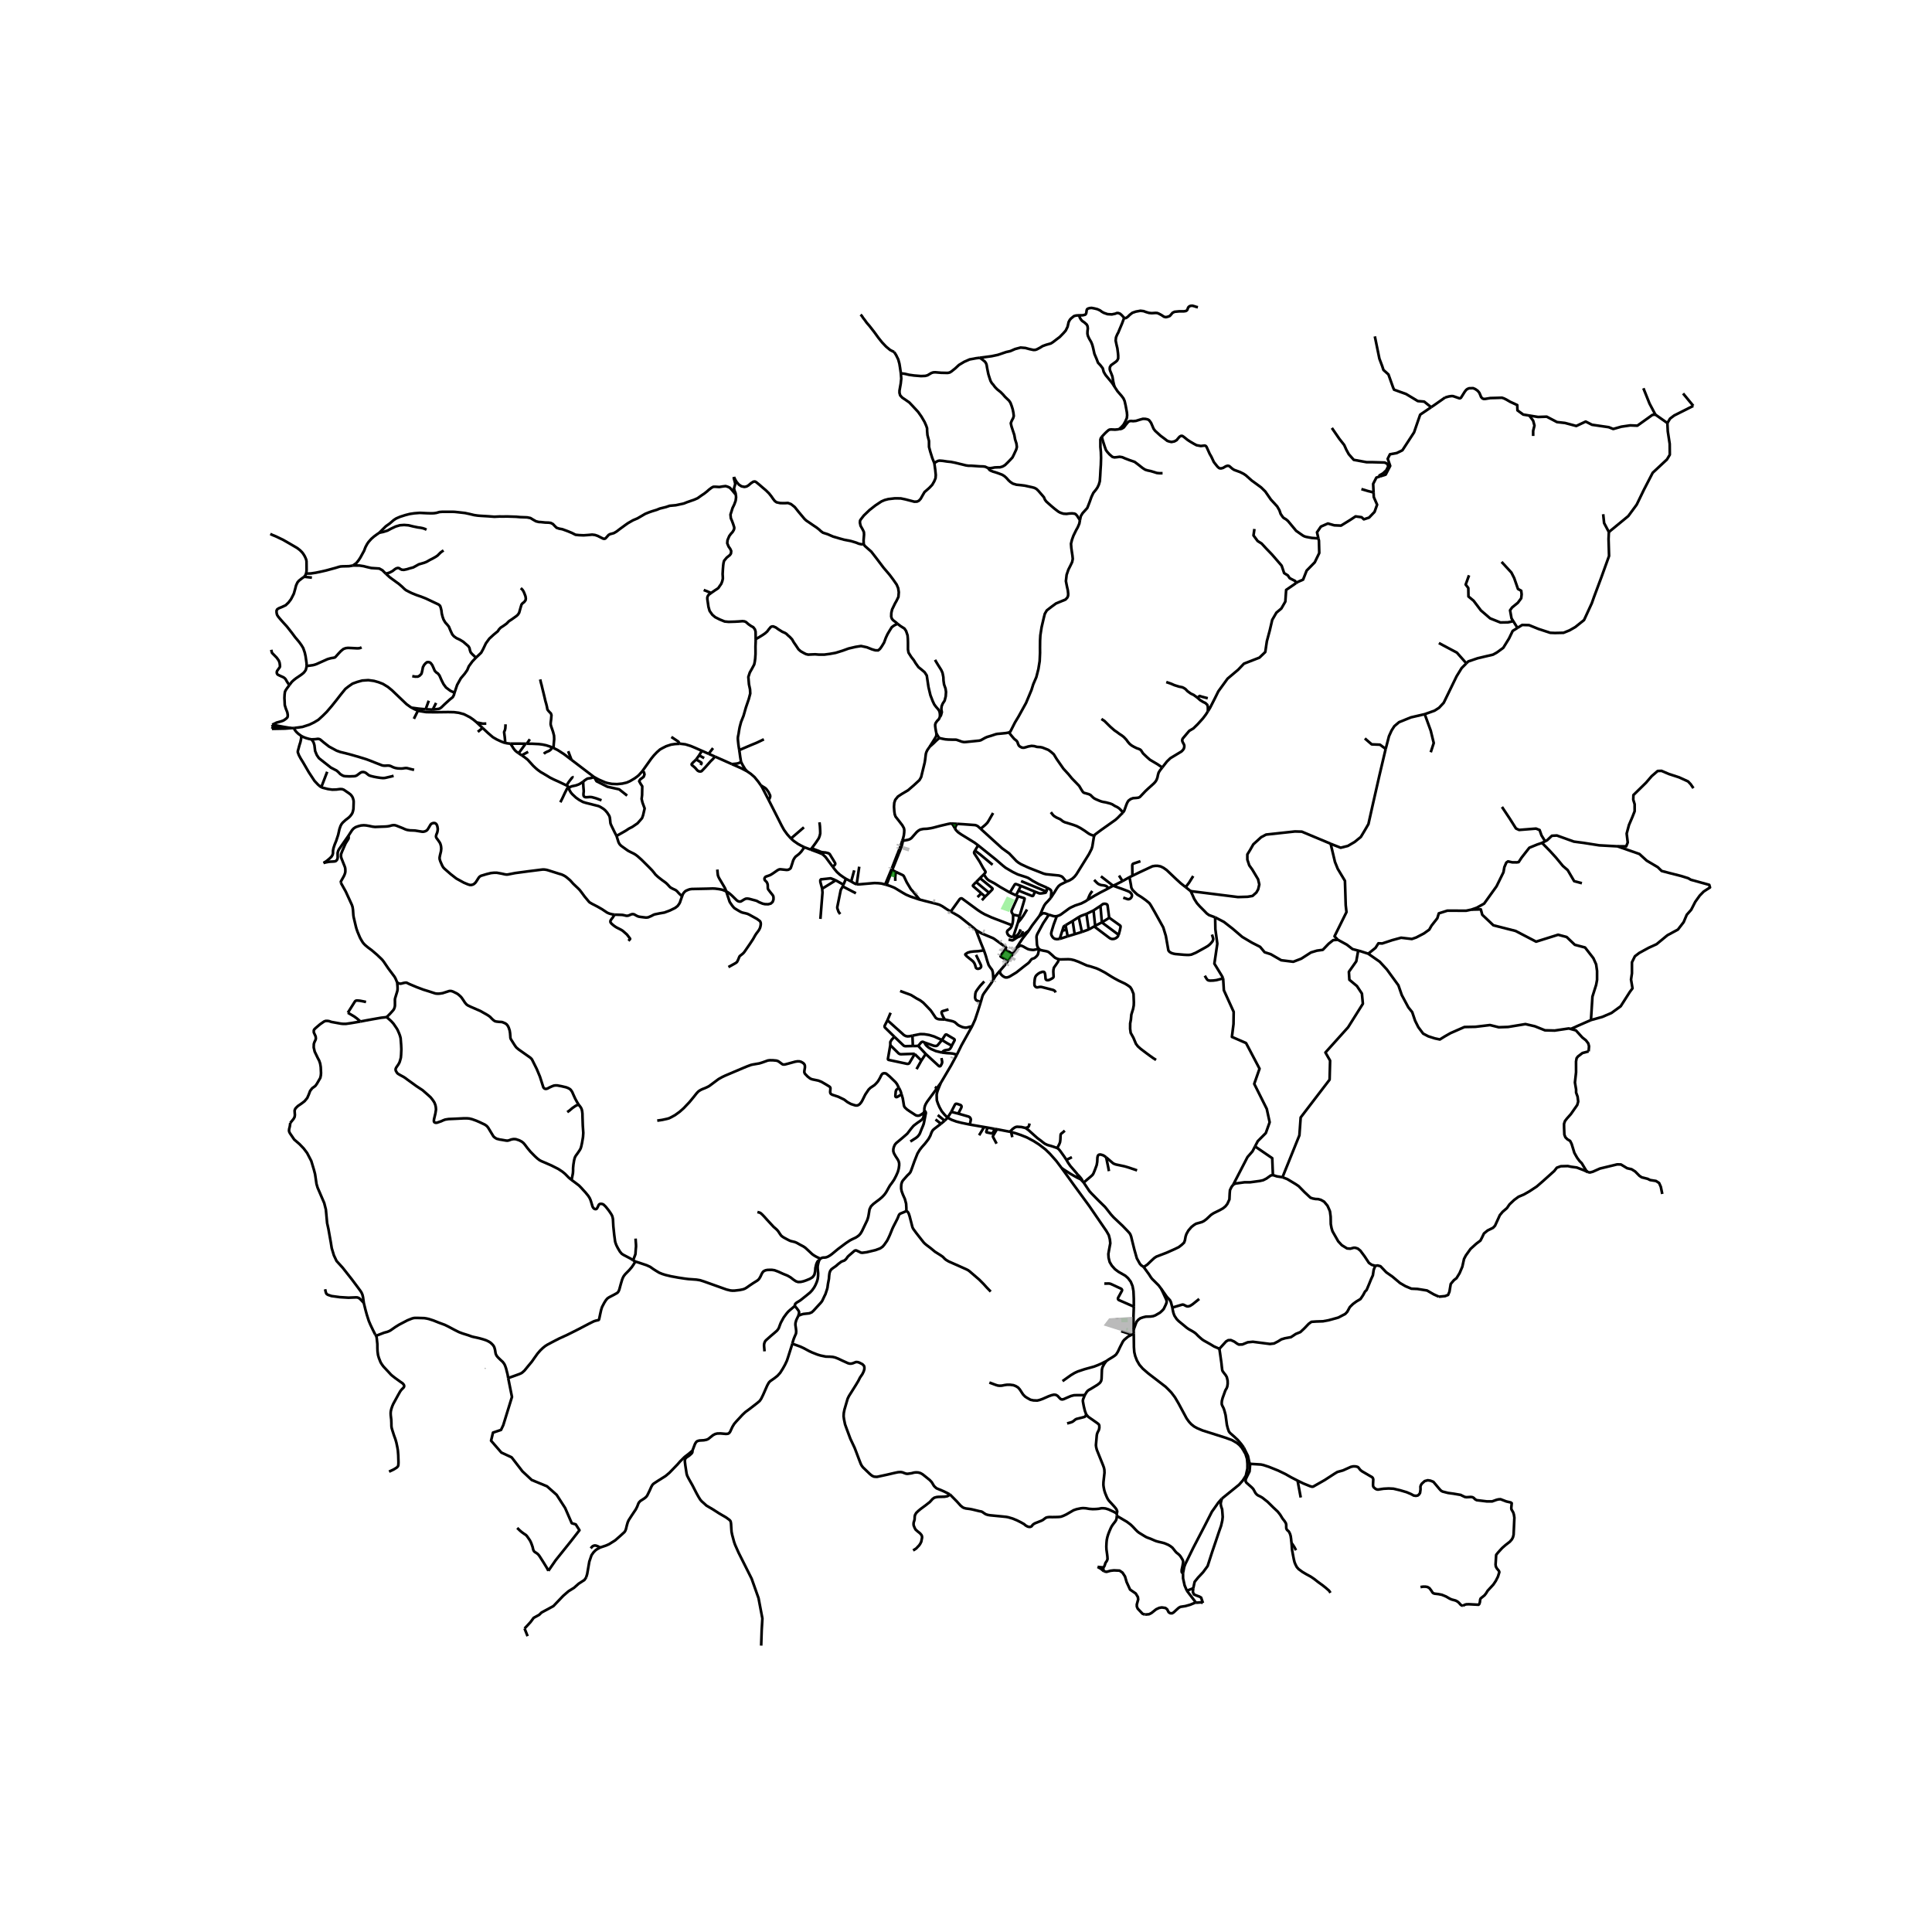 <svg xmlns="http://www.w3.org/2000/svg" width="960" height="960" viewBox="0 0 720 720"><defs><style>*{stroke-linejoin:round;stroke-linecap:butt}</style></defs><g id="figure_1"><path id="patch_1" d="M0 720h720V0H0z" style="fill:#fff"/><g id="axes_1"><path id="patch_2" d="M90 623.257h558V103.943H90z" style="fill:#fff"/><g id="LineCollection_1"><path d="m315.257 327.507 1.954 1.005M315.257 327.507l-.928 2.186M310.301 322.97l.667.88.913 1.112 1.115 1.013 1.333.943.928.589M319.262 329.529l.946-6.54M317.21 328.512l.832.482.625.35.595.185M329.87 329.63l-1.34-.356-1.153-.133-1.467-.063-5.499.475-.622.014-.527-.038M299.768 315.75l2.354.873M270.646 332.197l.174.082.76.461.756.633.658.597 1.604 1.581.407.268.466.16.585-.01.653-.381.614-.383.56-.269.567-.065.67.077 2.59.688.449.17.717.41 1.351.55.865.188 1.198.031.965-.261.685-.622.311-.874.004-.762-.07-.45-.196-.38-.992-1.245-.578-.767-.186-.266-.082-.337-.045-1.297-.133-.501-.241-.487-.715-.725-.125-.392.02-.321.195-.337.236-.236.267-.1.94-.329.569-.225.864-.534 1.761-1.218.393-.21.34-.124.357-.03 2.287.241.573-.045.43-.189.288-.181.273-.287.54-1.621.388-1.265.382-.706.45-.608 1.354-1.076.809-.846 1.16-1.622" clip-path="url(#p648bb4c7b6)" style="fill:none;stroke:#000"/><path d="m294.76 312.494 1.01.887 1.64 1.14 1.07.586 1.288.643M444.693 591.906l.516-2.408 1.29-1.605 1.84-1.958 1.703-2.312 1.685-5.228 1.213-3.563 1.303-3.877.823-2.355.449-1.942.15-1.341-.09-1.3-.12-1.51-.366-1.09-.098-.488-.074-.51.089-.615.344-1.307M463.386 540.54l.769 1.293.565 1.799.163 1.882-.007 1.756-.59 2.672-1.138 1.795-1.375 1.558-6.423 5.202" clip-path="url(#p648bb4c7b6)" style="fill:none;stroke:#000"/><path d="m440.88 586.23.442-2.273.419-1.118 2.934-5.98 4.223-8.119 2.754-5.394.854-1.187.778-1.105.764-1.09 1.302-1.467M356.61 393.043l-2.209 4.088-3.84 6.506" clip-path="url(#p648bb4c7b6)" style="fill:none;stroke:#000"/><path d="m353.136 416.522-1.055-1.041-1.138-1.37-.824-1.495-.554-1.279-.441-1.3-.06-2.103.217-.999.322-.909.958-2.39" clip-path="url(#p648bb4c7b6)" style="fill:none;stroke:#000"/><path d="m349.183 405.546.6-.875.778-1.034M463.496 539.416l.022.447-.045.385-.087.292M422.517 497.04l.06 5.003.134 1.83.345 1.468.643 1.677.929 1.607 1.257 1.439 2.082 1.803 6.393 4.919.973.95 1.213 1.258 1.332 1.76 1.243 2.11 3.099 5.758.899 1.244.823.894 1.048.838 1.213.671 1.99.839 8.565 2.71 2.395.88 1.812 1.049.943.796.899 1.02.579.977M442.303 592.8l2.39-.894M442.303 592.8l3.34 4.376M440.88 586.23l.016 1.958.568 2.623.839 1.99M445.644 597.176l.069.114M426.68 601.705l1.539-.13.884-.446 1.76-1.394 1.116-.516.977-.172 1.355.19.654.507.572 1.11.58.352.691.026.6-.353 1.114-1.032.747-.67.663-.354 1.835-.283 1.788-.5 2.089-.864M418.467 302.863l-.95.902-.892.93-.898.817-5.427 3.844-2.224 1.656-.277.49M397.386 328.568l1.243-.503 1.033-.637.824-.761.673-.853 4.649-7.478.98-1.915.293-.943.561-3.467.157-.51M391.615 302.702l.823 1.049.36.342.898.566 1.392.63.502.363.5.42.742.363.764.216 2.335.734 1.325.482 1.453.762 1.572 1.006 1.272.909.506.31.618.277 1.122.37M621.388 157.663l-4.489-3.164M631.039 151.25l-7.104 3.581-1.557 1.175-.99 1.657" clip-path="url(#p648bb4c7b6)" style="fill:none;stroke:#000"/><path d="m599.575 198.274 7.244-5.953 3.131-4.262 2.679-5.53 3.282-6.342 1.698-1.585 3.621-3.382 1.057-1.761-.038-4.051-.717-4.686-.144-3.06M612.442 144.682l2.29 5.718 2.167 4.1" clip-path="url(#p648bb4c7b6)" style="fill:none;stroke:#000"/><path d="m569.943 154.868 3.238.526 3.234-.112 3.832 2.013 2.995.336 4.192 1.118 3.51-1.644 2.36 1.197 6.228.895 1.676.67 3.03-.86 3.319-.481 2.635.111 5.63-4.026 1.077-.112M569.943 154.868l-2.272-.369-2.156-1.565-.084-1.98-2.742-1.264-1.282-.758-.899-.444-.767-.263-1.145.033-1.385.045-1.811.045-1.899.313-.599.009-.467-.194-.479-.52-.257-.665-.4-.923-.588-.721-.91-.643-.815-.347-1.485.045-.623.246-.476.35-.548.707-.689 1.102-.7 1.112-.33.207-.275.011-.897-.311-.454-.158-.195-.068-.838-.28-.665-.005-.907.143-1.338.366M533.346 151.756l1.183-.802 4.037-2.83M443.732 332.104l-1.883-1.492M452.85 341.867l-2.298-.845-.831-.609-1.04-1.076-1.565-1.565-1.033-1.167-1.01-1.573-.705-1.593-.636-1.335" clip-path="url(#p648bb4c7b6)" style="fill:none;stroke:#000"/><path d="m495.885 314.431-10.737-4.498-2.565-.07-10.752 1.162-1.85.986-2.904 2.642-1.245 2.184-.981 1.585v1.937l.717 2.148 1.094 1.515 2.188 3.663.453 1.937-.415 1.796-.679 1.198-1.426 1.27-1.819.314-3.621.107-17.611-2.203M585.381 383.474l-.725-.2-5.27.782-3.63-.09-3.773-1.509-3.497-.805-6.468 1.063-3.474.111-3.27-.816-5.414.649-4.108.078-5.21 2.292-2.156 1.23-1.797 1.118-1.857-.392-2.455-.782-1.916-1.006-1.797-2.404-1.198-2.404-1.078-3.187-1.437-1.789-2.455-4.584-1.258-3.634-4.312-5.926-2.66-2.874-4.267-2.977M506.162 354.263l.902.24 2.835.915M548.366 338.983l-1.992.42-6.972-.03-3.195 1.011-.56 1.82-2.173 2.776-.834 1.474-1.968 1.408-2.86 1.495-1.656.578-4.004-.471-3.317.908-3.717 1.228-1.42-.057-1.096 1.711-2.703 2.164M591.78 436.822l-.647-.576-.964-1.58-.714-1.196-.793-.777-.912-1.234-1.03-1.825-1.018-3.331-.555-1.11-1.045-.63-.726-.727-.383-1-.106-2.615-.013-1.406.357-1.049.766-.987 1.388-1.542 2.405-3.442.357-1.283-.225-1.813-.555-1.53v-1.135l-.436-2.615.423-3.813-.013-4.02.224-1.235.502-.641 1.679-1.283 2.285-.61M585.381 383.474l1.91.526 2.411 2.646 1.311 1.043.876 1.13.293 1.068-.151 1.93M379.412 334.02l-.763-.35M377.54 340.875l-.508-.881-.057-.3.042-.378 2.395-5.297M379.974 341.385l1.31-4.392.482-1.66.076-.37-.015-.142-.113-.075-.213-.084-2.089-.643M506.162 354.263l-2.116-.564-2.132-1.655-3.318-1.811M452.85 341.867l3.285 1.713 3.234 2.516 3.594 3.074 3.617 2.148 3.03 1.543 1.677 2.012 2.276.727 3.916 2.259 4.492.558 2.97-1.14 3.618-2.325 2.215-.671 2.192-.302 2.18-2.27 1.699-1.353 1.75-.123M495.885 314.431l1.62 6.793 1.03 2.563 2.687 4.484.286 9.075.286 2.563-4.46 9.021 1.262 1.303M390.155 330.804l1.052.587.325.259.213.314.06.472-.026.524-.135 1.59M397.386 328.568l-2.163 1.076-.704.552-.621.811-.959 1.565-1.295 1.978M387.362 341.329l.547-1.07.644-1.537.606-1.279.539-.761.83-.86 1.116-1.272M354.33 339.697l2.879 1.66.748.517 4.876 3.914.873.81M374.544 353.804l.363-.54.03-.06.01-.044v-.032l-.019-.044-.033-.033-4.477-3.228-.397-.223-4.24-1.777-2.075-1.225M366.656 354.125l-1.07-2.635-1.378-3.57-.502-1.322M372.697 361.728l-.834.95-1.022 1.293-.653 1.14M366.656 354.125l.391 1.087.357 1.069.411 1.464.26.82.367 1.081.554.847.73.949.254.845.105.93.103 1.893M365.496 373.461l.628-2.2.225-.546.464-.72 2.59-3.591.785-1.294M380.348 348.841l.906-.45 2.059-1.485" clip-path="url(#p648bb4c7b6)" style="fill:none;stroke:#000"/><path d="m378.87 353.188 1.313-2.082.981-1.46.928-1.168 1.22-1.572M387.362 341.329l-2.724 3.571-1.325 2.006M390.877 340.875l-.32-.087-1.035-.386-.516-.065-.233.026-.22.06-.221.125-.97.78M377.447 355.54l-2.314-1.391-.589-.345M378.87 353.188l-1.018 1.685-.405.667" clip-path="url(#p648bb4c7b6)" style="fill:none;stroke:#000"/><path d="m375.647 358.154 1.206-1.701.594-.913M205.777 278.524l.505.224M202.685 280.939l.28-.292.357-.232.629-.305.58-.23.475-.314.257-.23.3-.38.214-.432M196.334 277.156l1.942.012 2.512.126 1.302.157 1.43.294 1.28.409.977.37M276.165 283.944l.662 1.265.903 1.49.714.76M272.748 284.757l3.555 1.573 2.141 1.13M283.583 292.726l-.999-1.415-1.38-1.698-1.374-1.203-1.386-.95M221.42 289.598l1.717.93 2.43 1.052.913.262 1.53.29 1.943.084 1.95-.193 1.689-.39 1.209-.536 1.69-1.004 1.05-.766.505-.438 1.265-1.395M253.22 277.192l-1.65.084-1.468.217-1.804.59-1.329.668-1.003.563-1.13.996-1.15 1.202-.991 1.226-3.384 4.756M229.77 311.528l3.511-1.995 1.086-.724 1.28-.651 1.957-1.34 1.667-1.918.388-1.086.581-2.533-.794-2.154-.33-1.375.174-1.485.058-3.239-.62-.94-.523-.96.368-.652 1.28-.959.33-.887-.195-.832-.677-.304M221.42 289.598l-8.439-6.423M217.311 291.307l.586-.486.398-.272.383-.252.23-.11.236-.068.905-.13.676-.153.374-.13.32-.108" clip-path="url(#p648bb4c7b6)" style="fill:none;stroke:#000"/><path d="m233.713 296.506-2.958-2.343-4.369-.964-4.093-2.055-.873-1.546M286.42 298.058l.255-.323.226-.405.133-.474-.037-.433-.628-1.302-.766-1.05-.459-.416-.572-.346-.989-.583" clip-path="url(#p648bb4c7b6)" style="fill:none;stroke:#000"/><path d="m286.42 298.058-.55-1.062-1.19-2.3-.763-1.481-.334-.49M294.76 312.494l4.836-4.173M286.42 298.058l3.311 6.517 1.54 3.055.914 1.663 1.183 1.628 1.392 1.573M306.397 318.317l.393.257.86.81 2.651 3.586M307.007 317.644l.46.035.577.115.573.147.39.175.246.248.509.853.771 1.25.487.812.22.419.034.294-.12.251-.224.265-.629.462M335.724 139.119l-.3-2.097-.24-1.482-.434-1.58-.781-1.602-.726-1.147M320.684 117.274l.427.357.554.852.644.825.703.993 1.004 1.146 1.841 2.363 1.497 2.07 1.363 1.705 1.467 1.552 1.497 1.258 1.562.816M321.897 202.833l-.067-1.413.172-2.18-.052-.93-.405-.88-.838-1.497-.24-1.146.056-.779.304-.479 1.093-1.412 2.126-2.04 2.186-1.72 2.245-1.482 1.198-.518 1.377-.363 2.456-.28 2.186.028 1.692.35 3.361.874 1.003-.042.681-.315.674-.727.666-1.18.764-1.322.89-.77.914-.81 1.078-1.132.733-1.272.494-1.189.09-1.174-.194-1.943-.344-2.474M335.724 139.119l.15 1.985-.195 1.818-.464 2.656v.839l.261.93.757.831 1.392.937 1.243.867 1.467 1.552 1.812 1.957 1.243 1.761 1.182 2.027.614 1.412.3.895.03 1.118.12 1.426.568 2.21.015 2.222.494 1.845.719 2.293.764 1.916M368.228 174.405l-.412-.168-.658-.307-.757-.105-1.377-.042-1.722-.126-1.34-.09-1.108-.008-.913-.133-1.063-.265-1.363-.329-1.55-.384-1.556-.308-1.4-.14-1.617-.244-1.265-.098-.599.119-.629.335-.703.504M334.481 232.461l-.674-.583-.98-.752-.465-.573-.24-.775.046-1.328.292-1.314 1.093-2.265.539-.937.719-1.482.142-1.752-.237-1.513-.553-1.328-1.299-1.865-1.303-1.747-2.29-2.685-2.545-3.368-2.022-2.614-1.033-.91-1.385-1.23-.389-.607" clip-path="url(#p648bb4c7b6)" style="fill:none;stroke:#000"/><path d="m273.504 177.773.542 1.063.494.818.824.951.95.622 1.086.23.809-.153.696-.398.988-.84.861-.552.561-.077.39.168 1.152.923 1.318 1.146 1.213 1.021 1.19 1.167.846 1.056.703 1.02.63.797.658.461 1.363.294 1.646.028 1.213-.07 1.153.42 1.393 1.104 1.422 1.79 1.287 1.523.914 1.104.688.63.943.628 1.528 1.05 1.377.922.958.755.57.545.808.601 1.736.559 2.082.895 2.425.712 1.602.448 2.56.49 1.984.6.974.399.935.216.921-.006M350.246 267.268l.06-.783-.075-.825-.179-.685-.477-.721-.713-.802-.681-.909-.57-1.202-.868-2.25-.719-3.033-.374-2.489-.27-1.817-.808-1.244-1.138-.965-1.152-.922-1.093-1.524-.63-1.048-.957-1.216-1.019-1.608-.209-1.188v-2.586l-.045-1.454-.111-1.229-.548-1.623-.622-.914-1.474-.931-1.093-.839M281.615 238.192l1.033-.572 1.527-.937.92-.629.824-.727.562-.762.778-.93.423-.16.46-.035.974.391.898.657 1.542.965.929.391.568.35.734.712.546.455.861.922.599 1.056.899 1.3.868 1.314.83.748 1.124.636.838.426.854.196 1.19-.063 1.392-.056 1.393.112h2.021l2.036-.266 2.171-.391 2.62-.81 2.186-.798 2.635-.615 2.036-.321 2.186.475 1.887.755 1.242.363 1.063.028.66-.53.643-.895.898-1.468.659-1.79.644-1.383.793-1.328.779-1.244.898-.657 1.243-.616M348.96 273.279l-.18-.895-.165-1.006-.098-.797-.007-.566.195-.58.509-.74.658-.672.374-.755" clip-path="url(#p648bb4c7b6)" style="fill:none;stroke:#000"/><path d="m348.45 245.909.584.992.554.91.689 1.09.509.81.464 1.049.314 1.579.06 1.314.21 1.44.539 1.523.18 1.259-.106 1.607-.404 1.622-.719 1.104-.404.978-.12 1.104.195 1.12-.33 1.187-.419.67M346.459 278.283l1.19-1.866.688-1.112.405-.67.16-.364.06-.374-.003-.618" clip-path="url(#p648bb4c7b6)" style="fill:none;stroke:#000"/><path d="m350.015 275.064-.23-.366-.272-.44-.25-.417-.304-.562M336.54 312.529l.3-1.258.12-1 .036-.905-.135-.737-.599-1.083-1.347-1.748-1.153-1.453-.322-.874-.164-1.14-.113-1.67.105-1.474.375-1.125.973-1.21 1.422-.943 2.388-1.419 2.133-1.845 2.097-1.936.629-1.118 1.325-5.43.142-.895.277-2.278.172-.623.39-.831.868-1.251M350.015 275.064l-1.056.912-1.085 1.06-.712.639-.703.608M336.54 312.529l-.307.786M336.54 312.529l-.08.815M329.87 329.63l.508.133M332.198 324.039l-.405.986-1.924 4.605M342.723 335.256l-3.459-1.16-1.609-.692-1.145-.65-3.122-1.884-1.684-.691-1.326-.416M330.378 329.763l1.76-4.557.382-.985M354.798 306.93l1.894.098M336.46 313.344l1.797-.34.525-.147.475-.23.438-.333 1.957-2.226.592-.496.711-.412 1.153-.238 1.422-.07 1.356-.202.905-.196 2.635-.699 2.882-.677.734-.14.756-.007M355.876 308.769l-.292-.573-.786-1.265M332.198 324.039l.322.182M332.198 324.039l2.343-6.024M332.52 324.221l2.42-6.065M332.52 324.221l1.34.706M365.45 308.86l7.989 7.261 2.657 1.929 1.317 1.383 1.348 1.427.748.6 1.004.615 1.077.497 1.026.488 1.123.483 5.21 2.034.854.216 4.81.483.553.164.491.195.378.297 1.351 1.636M354.33 339.697l-1.389-.796-1.732-1.157-1.097-.566-1.1-.322-6.289-1.6" clip-path="url(#p648bb4c7b6)" style="fill:none;stroke:#000"/><path d="m333.86 324.927 2.368 1.114.398.226.234.3 1.052 2.233 1.557 2.585.676.735 2.578 3.136M377.144 344.816l-7.501-2.865-2.687-1.216-1.244-.706-1.324-.867-5.847-4.297-.24-.074-.202.014-.235.098-.244.213-3.29 4.581M377.54 340.875l.023.503-.03 1.495-.142 1.049-.247.894M377.511 349.279l-1.07-.305-.555-.377-.367-.461-.175-.482-.057-.325.086-.315.124-.217.771-.635.356-.34.3-.485.22-.52M372.697 361.728l.973-1.093 1.33-1.583.647-.898M374.544 353.804l-1.64 2.453-.021.087.016.099.057.079 2.69 1.632M511.89 183.52l.085 1.735 1.234 2.83-.959 2.684-2.036 2.124-1.952.638-.838-.783-2.24-.302-2.037 1.342-3.39 2.092-2.514-.112-2.396-.671-2.6 1.152-1.436 2.124.523 2.284" clip-path="url(#p648bb4c7b6)" style="fill:none;stroke:#000"/><path d="m482.97 217.33.618-.426 2.036-.894 1.318-3.355 3.03-3.098 1.677-3.467-.12-4.585-.195-.848M417.052 159.928l.427-.034.569-.133.763-.468.771-1.028.861-1.034.494-.273.584-.077.734.077 1.085-.105 1.408-.44 1.19-.329.928.028.872.195.492.279.73.977.972 2.266.586.76 1.943 1.769 1.619 1.205.939.734.643.21.891.21 1.13-.23.832-.47.421-.526.642-.731.558-.33.502.028.587.4 1.354 1.09 1.026.664 1.355.797.958.51 1.587.294 1.45-.166.408.146.274.334 1.177 2.613.614 1.055.938 2.01 1.323 1.674.536.491.324.15.508.045.748-.195 1.038-.608.653-.19.408.056.284.123 1.044.915.703.452 2.228.81 1.311.664.821.552 2.16 1.926 3.528 2.573 1.546 1.513 2.071 2.998 2.367 2.573.832 1.44.463 1.368.804 1.166.318.324.86.503.714.597 3.081 3.706 2.484 1.742.603.318.71.207 2.042.374 2.456.185M416.191 564.912l1.288.754 1.22.72 1.265.74 1.422 1.069.854.824.995 1.077.719.705.561.426 1.775 1.09.764.461.59.259 1.109.398 1.729.754.651.224.704.182 1.4.328.77.21 1.393.594.771.467.749.574.621.775.495.63.433.467.584.447.517.468.374.454.517.832.389.705.083.49-.075.628-.15.852-.33 1.552-.003.635.049.252.123.17.332.105M195.49 606.899l1.133 2.857M218.442 587.868l-.644.936-2.141 1.383-1.752 1.552-2.051 1.27-2.006 1.747-3.609 3.787-4.416 2.39-.869.852-2.08 1.146-1.183 1.593-2.201 2.375M223.646 576.715l-1.078.594-.614.423-.755.765-.757 1.072-.818 2.388-.793 4.598-.39 1.313M295.284 500.771l-1.594 5.024-.427 1.285-.734 1.552-.793 1.418-.989 1.565-.988 1.097-1.145.902-1.64 1.152-.463.51-.57 1.02-1.556 3.536-.734 1.489-.554.782-.996.845-2.95 2.278-1.37.999-1.1 1.034-2.306 2.495-.786.922-.636 1.055-.846 1.83-.404.525-.419.223-.719.07-2.006-.175-1.205.014-.816.196-.831.433-1.715 1.384-.643.307-1.003.202-1.677.102-.693.178-.348.21-.295.325-.341.59-.943 2.466M223.646 576.715l2.239-.751.007-.007 1.082-.478 2.283-1.43 1.973-1.732 1.501-1.37.292-.453.262-.678.322-1.341.33-1.153.366-.81 1.13-1.747 1.527-2.285.517-1.027.428-1.14.29-.478.472-.481 1.46-.94.67-.549.412-.545.91-1.855.598-1.355.415-.737.439-.448 1.609-1.058 2.837-1.782 1.475-1.243 3.032-3.138.966-1.11 1.647-1.628 1.512-1.16 1.4-1.195" clip-path="url(#p648bb4c7b6)" style="fill:none;stroke:#000"/><path d="m283.67 613.27.188-5.704.262-4.408-1.443-7.593-2.559-7.225-4.855-9.676-1.299-2.927-.386-1.08-.726-2.693-.224-1.132-.079-1.051-.112-1.914-.09-.619-.138-.422-.364-.406-1.287-.943-2.508-1.453-2.41-1.544-2.366-1.39-1.093-1-.651-.572-.554-.63-.66-1.068-.74-1.328-1.527-2.983-1.318-2.326-.622-1.21-.231-.775-.472-3.102-.18-1.425.008-.45.071-.378.165-.308.321-.352 1.045-.7.857-.764.236-.315.088-.2.033-.163-.001-.43M297.537 490.318l-.8 1.677-.285 1.034-.03.713.21 1.467.09.923-.076.838-.55 1.258-.363.93-.303 1.002-.146.611M353.937 556.905l-.793-.427-1.48-.728-2.66-1.11-.636-.558-.323-.356-.815-1.356-.734-.79-1.348-1.096-1.317-1.049-.794-.453-.823-.224-.749-.049-.786.07-.958.251-1.452.21-.532-.028-.606-.196-.726-.293-.666-.133-1.033.05-1.348.279-2.785.65-3.72.803-.54-.021-.62-.056-.734-.342-.734-.594-2.605-2.501-.464-.615-.36-.664-.666-1.705-.883-2.354-.734-1.915-1.617-3.437-1.392-3.752-.576-1.593-.39-1.908-.15-1.139.068-1.194.24-1.237.92-3.158.284-.95.48-.986 1.721-2.732.869-1.39.89-1.481.644-1.272.906-1.328.48-1.005.232-.832.007-.657-.142-.545-.57-.6-1.182-.609-.576-.181-.614-.042-.442.154-.778.314-.607.133-.591-.007-.576-.14-2.232-1.013-1.407-.671-1.16-.454-.891-.21-.988-.083-1.61-.036-1.983-.412-1.154-.349-1.998-.79-1.018-.475-2.17-1.16-1.117-.517-1.272-.468-1.767-.622M337.633 451.286l-.263.238-1.837.755-.213.13-.188.212-.165.273-.5 1.236-.817 1.607-.659 1.272-.39.818-.994 2.452-.652 1.405-.382.727-1.085 1.55-.584.664-.906.616-1.714.635-3.302.79-1.654.21-.517-.07-.583-.3-1.086-.497-.374-.021-.36.175-2.043 1.76-.404.378-.644.894-.337.308-.322.258-.636.231-.487.203-1.115.838-.817.72-1.115.783-.666.503-.419.594-.262.754-.12.86-.105 1.341-.374 1.992-.172 1.306-.15.566-.607 1.845-.366.727-.666 1.425-.255.496-.48.594-2.702 2.949-.643.58-.906.37-2.141.23-.771.196-1.146.454" clip-path="url(#p648bb4c7b6)" style="fill:none;stroke:#000"/><path d="m296.257 486.636.143.3.576.671.607.846.194.419.008.482-.248.964M350.663 418.796l-2.333 1.78-.509.426-.285.321-.389.727-.441 1.202-.674 1.23-.704.929-.659.838-1.13 1.272-.794 1.013-.823 1.35-1.175 2.976-.853 2.41-.427 1.147-.21.454-.39.496-.703.67-1.572 1.776-.39.559-.298.93-.06.774-.008.874.172.943.48 1.307.733 1.635.464 1.747.082 1.46.023.916-.157.328M369.216 481.34l-.823-.839-.704-.733-1.086-1.21-1.64-1.656-3.72-3.2-.456-.328-.726-.37-2.852-1.279-3.669-1.621-1.003-.601-.516-.433-.63-.671-.838-.587-2.11-1.328-1.67-1.383-1.587-1.195-.539-.461-.441-.447-1.385-1.761-1.34-1.712-1.093-1.496-.187-.32-.195-.476-.285-1.14-.726-2.808-.292-.909-.247-.51-.277-.328-.546-.252M344.347 414.668l.091-.936M305.713 469.085l.478-.28.502-.14.606-.014.547-.077.629-.224.823-.468.779-.566 2.245-1.859 2.905-2.173 1.512-1.013.846-.44 1.355-.636.696-.455.509-.405.54-.608.553-.922 1.026-2.145.95-1.992.345-1.104.18-.95.314-1.942.531-1.097.854-.86.988-.769 1.355-1.013.944-.803.823-.867.636-.866.517-.902.374-.692.561-.978.772-1.027.793-1.16.756-1.453.636-1.44.337-1.209.165-1.216-.008-.81-.172-.713-.374-.727-.77-1.167-.585-1.027-.27-.81v-.804l.188-.79.36-.838.478-.601 2.32-1.929 1.093-.95.78-.692 1.369-1.796.888-1.054.467-.392 1.132-.85 1.095-.744.52-.416.367-.495.187-.49.187-1.557M335.98 407.823l.44 1.474.21 1.202.15.929.081.538.158.458.24.332.778.727 1.198.817 1.19.77.591.39.356.203.468.126.627-.022.458-.167 1.422-.932M305.713 469.085l-.405.565M282.266 451.692l.89.237.326.178.584.521.824.86.947 1.061 1.317 1.426 1.153 1.244.783.667.463.43.472.552.595.908.468.66.37.332.634.423 1.317.713.902.454.45.16.725.169.734.181.737.314 1.067.609 1.374.723.696.465.588.545.954.88 1.048.982.722.507.932.537.742.346.633.31M305.308 469.65l-.153.398-.191.657-.233 1.11-.007.874.172 1.845-.03 1.048-.142 1.104-.322 1.048-.479 1.111-.494.923-.771 1.083-.749.803-1.362 1.125-1.452 1.16-.72.573-.613.405-.846.503-.479.42-.195.32.015.476" clip-path="url(#p648bb4c7b6)" style="fill:none;stroke:#000"/><path d="m284.916 503.608-.18-2.124.038-.622.138-.5.206-.46.289-.378 1.725-1.537 1.598-1.36.827-.726.367-.468.3-.472.374-1.03.389-1 1.063-1.942 1.078-1.467.636-.734.697-.629.786-.65 1.01-.873M416.116 563.96l-1.085-.572-1.902-.873-1.13-.35-.86-.09h-.66l-1.018.202-1.01.091-1.228.035-1.273-.098-1.287-.216-1.086-.063-.786.077-1.542.314-1.138.391-2.755 1.593-1.108.517-.845.3-.764.105-.95.028-1.326.022-1.415-.008-.68.091-.488.154-.568.405-.494.391-.66.343-2.335.922-.501.293-.39.322-.39.53-.396.175-.314.05-.54-.07-.336-.126-.636-.357-.562-.489-1.13-.643-1.497-.754-1.633-.678-1.661-.489-.742-.14-1.122-.118-4.904-.475-.898-.154-.734-.252-.666-.426-.554-.39-.322-.162-.831-.16-2.717-.657-.854-.16-1.482-.19-.711-.202-.442-.23-.793-.643-1.348-1.51-2.306-2.34-.374-.321M340.29 577.809l1.153-.741 1.108-1.174.39-.573.381-.761.307-1.537-.045-.559-.24-.496-.516-.587-.854-.67-.763-.679-.382-.712-.337-.867-.037-.544.053-.553.246-.76.09-.427.015-.384.03-.58.113-.587.426-.761.801-.783.876-.727 1.819-1.341 1.58-1.244 1.055-1.153.644-.46.838-.231.659-.07 2.306-.063.996-.175.449-.224.486-.481M416.191 564.912l.026-.151-.004-.248-.052-.35-.045-.202" clip-path="url(#p648bb4c7b6)" style="fill:none;stroke:#000"/><path d="m404.887 527.224.697.797 3.413 2.39.487.405.187.426.022.852-.18.81-.479.937-.194.524-.105.524-.322 3.675.097.762.24.971 2.32 5.757.323.887.172.797.045 1.132-.382 3.444-.03 1.069.105.846.217 1.11.33 1.077.658 1.592.374.72.427.594 1.872 2.04.561.664.39.6.209.595.007.195-.056.213-.049.137-.127.195M411.202 584.152l.213-.258.224-.378.195-.607.128-.426.561-.846.224-.621-.052-.916-.127-1.027-.225-1.628-.045-1.097.068-1.46.097-1.006.232-1.083.285-.936.434-1.139.599-1.376.284-.531.412-.622.958-1.25.3-.531.18-.63.044-.872M411.202 584.152l-2.171-.213M411.422 585.596l-.261-.78.04-.664M411.422 585.596l-1.13-.946-1.261-.71M411.422 585.596l.974.181 1.442-.4 1.286-.145 2.104.09 1.091.746.935 1.437.604 2.073 1.286 2.818 2.116 1.456.793 1.316.11.912-.516 1.892.028.765.332.775 1.797 1.892.876.3M422.517 497.04l-.719.342M422.517 497.04l-.06-1.44M412.328 507.22l.711-.51 1.595-.964.719-.475.591-.503.629-.978.883-1.873 1.01-1.963.42-.56.809-.698.748-.615 1.355-.699M417.827 496.08l1.665.544 1.03.318.745.27.531.17M404.266 519.923l.673-1.11.42-.504.464-.335.621-.336 2.538-1.551.846-.67.307-.392.247-.44.142-.775.127-3.403.203-.839.389-.762.412-.712.673-.873M395.971 514.718l1.61-1.16 1.527-1.083 1.378-.825 1.175-.545 2.515-.838 3.541-.978 1.482-.573 1.288-.566 1.841-.93M404.887 527.224l-.21-.433-.374-1.02-.42-1.732-.306-1.691-.023-.476.136-.537.576-1.412" clip-path="url(#p648bb4c7b6)" style="fill:none;stroke:#000"/><path d="m368.707 515.235 2.448.908.704.21.68.07.802-.036 1.093-.216.846-.112h1.168l1.22.16.89.343.847.517.629.706 1.212 1.865.779.804.756.496 1.25.699 1.108.237 1.415.05.913-.217 1.063-.378 2.238-.985 1.108-.398.891-.203.727.077.636.357.763.824.457.426.516.105.57-.133 1.355-.6 1.325-.56 1.107-.279 1.041-.035 1.819-.007 1.183-.007M397.686 530.473l1.646-.468.495-.251.472-.363.404-.343.441-.245 2.313-.572.756-.217.24-.182.105-.21.12-.21.209-.188M432.818 480.404l.778 1.683.973 2.11.21.601-.03.601-.255.713-.823 1.719-.569.614-.809.741-1.736 1.007-.779.293-.973.14-1.797.056-1.003.237-1.048.364-.808.6-.57.713-.313.741-.81 2.263" clip-path="url(#p648bb4c7b6)" style="fill:none;stroke:#000"/><path d="m422.54 486.943-.128 3.794.045 4.863M436.87 487.305l-.137-.641-.367-1.411-.36-.72-.65-.692-.532-.58-2.006-2.857M426.215 472.186l1.991 2.732.637 1.007.479.642 2.47 2.46 1.026 1.377M463.496 539.416l-.9-1.236-1.324-1.558-1.228-1.146-1.646-1.454-.42-.537-.397-1.104-.351-1.363-.487-3.633-.382-1.481-.307-.979-.576-1.152-.15-.398-.03-.455.052-.803.292-1.146.614-1.69.412-1.14.48-.817.216-.58.158-1.034-.023-1.174-.3-1.314-.419-.733-.643-.81-.524-.734-.135-.413-.165-1.376-.12-1.18-.479-3.397-.284-1.928" clip-path="url(#p648bb4c7b6)" style="fill:none;stroke:#000"/><path d="m512.525 471.72-.59 1.509-.31 2.05-.653 1.421-.784 1.93-.892 2.114-.588.569-.718 1.341-.98 1.463-1.567.935-1.24.914-1.154 1.138-.98 1.787-.762.793-2.569 1.341-3.614.996-2.09.386-2.524.081-1.785.122-1.024.752-1.676 1.747-1.415 1.321-1.698.691-1.807 1.198-2.22.407-1.35.406-1.241.772-1.502.773-1.523.182-4.463-.569-1.894-.243-1.916.183-2.003.812-1.306.041-.653-.345-1.088-.772-1.24-.55-.98.042-.806.467-2.49 2.726" clip-path="url(#p648bb4c7b6)" style="fill:none;stroke:#000"/><path d="m436.87 487.305.416 1.951.397 1.076.832 1.258.718.734 3.122 2.57.68.462 1.498.846.741.482.487.412.786.804.689.614.733.63.63.433 2.298 1.285 1.594.957 1.939.832M376.822 421.896l1.55.398 2.073.7 2.238.893 2.56 1.37 1.94 1.237 2.38 1.83 1.737 1.678 2.35 2.655 2.022 2.684M422.54 486.943l-.008-2.941-.12-2.823-.344-1.887-.674-1.635-1.003-1.327-1.018-.909-2.56-1.467-1.303-.978-1.168-1.314-.794-1.327-.404-1.594-.09-1.425.21-1.216.509-2.753-.15-1.453-.404-1.566-.868-1.523-6.468-9.433-5.69-7.77-4.521-6.261" clip-path="url(#p648bb4c7b6)" style="fill:none;stroke:#000"/><path d="m401.893 439.128-2.807-1.586-2.359-1.503-1.055-.698M401.556 437.681l.255.888.082.559M403.442 440.248l-.576-.631-.464-.308-.51-.181M403.854 440.7l-.412-.452M412.231 431.295l-.763-.56-.494-.244-.854-.238-.479.042-.315.168-.224.363-.127.573-.068 1.551-.202 1.23-.524 1.426-.322.831-.381.916-.345.53-.606.553-2.673 2.264M426.215 472.186l-.33-.265-.621-.406-.494-.58-1.108-1.998-.898-3.166-.876-3.514-.322-1.363-.3-.81-.306-.51-.734-.804-1.841-1.915-3.377-3.179-1.018-1.132-1.527-1.95-.681-.838-2.41-2.355-2.629-2.67-.778-.866-2.11-3.165M459.588 441.49l-.644.852-.57 1.188-.104 1.202-.105 2.264-.778 1.691-.69.866-.867.727-1.183.671-2.41 1.188-.93.615-1.691 1.579-.883.67-.779.406-.913.266-1.302.363-.794.49-.943.74-1.123 1.313-.719 1.272-.314.923-.27 1.467-.314.852-.854.81-1.123.867-1.527.741-2.92 1.3-3.892 1.495-.764.503-1.093 1.006-1.526 1.468-1.348.901M477.946 438.722l1.802.701 3.079 1.846 1.132.76 2.173 2.22 2.235 2.095.864.298 1.04.192.979.038 1.01.28 1.204.682 1.256 1.51.618 1.364.299.74.257 1.98.051 2.75.278 1.498.361 1.183 2.121 3.729 1.35 1.46L502 465.25l1.215.097 1.277-.346h.536l.988.307.968.798 1.566 2.105 1.606 2.431 1.07.731 1.3.347" clip-path="url(#p648bb4c7b6)" style="fill:none;stroke:#000"/><path d="m536.246 483.243-1.894-.853-2.547-1.463-3.548-.57-2.264-.1-2.155-.895-2.069-1.199-2.85-2.397-2.287-1.605-2.177-2.276-1.036-.278-.894.113M591.78 436.822l-1.467-.685-2.694-1.035-2.097-.28-1.228-.265-2.62.07-1.497.545-.943 1.216-4.312 3.871-2.23 1.93-2.696 1.774-2.08 1.188-2.007.852-1.602 1.174-1.752 1.65-.958 1.397-1.602 1.37-1.048 1.257-1.797 3.941-.749.783-2.021.992-1.347 1.104-.764 1.593-.554 1.062-1.557 1.174-2.14 1.943-1.738 2.431-.673 1.286-.644 2.907-1.018 2.403-1.153 1.873-.958.74-1.183 1.398-.494 2.921-.495 1.174-1.137.447-2.279.22M619.479 444.96l-.542-2.664-.634-1.43-1.163-.753-2.194-.346-.912-.456-2.207-.555-.833-.543-1.625-1.641-1.309-.826-1.678-.382-1.321-.803-.992-.592-1.387-.037-6.437 1.555-2.63 1.172-1.07.283-.765-.12M474.373 437.914l1.462.472 2.11.336M506.162 354.263l-.715 3.985-2.755 3.913.18 2.964 2.815 2.348 1.856 2.795.36 3.801-5.51 8.778-8.444 9.392 1.736 3.019-.18 7.1-10.78 14.088-.478 6.652-6.301 15.624M459.588 441.49l.793-.42 3.365-.464h2.059l3.666-.49 1.277-.289 1.236-.625 1.585-1.134.804-.154M467.718 427.234l6.407 4.389.248 6.291M467.718 427.234l-.959 1.845-1.856 2.125-5.315 10.286M235.942 469.653l-.95-.611-1.868-.979-.779-.405-.647-.43-.67-.782-.79-1.335-.52-1.023-.356-.94-.142-.58-.322-2.386-.33-3.173-.138-2.638-.153-.775-.165-.517-.367-.681-.872-1.283-1.145-1.436-.79-.761-.4-.2-.532-.094-.42.053-.243.115-.228.251-.34.752-.308.544-.142.16-.002.003-.164.082-.225.021-.28-.045-.26-.133-.323-.325-.254-.458-.24-.8-.28-.936-.218-.674-.329-.748-.516-.82-1.007-1.235-.884-.954-.718-.81-.869-.877-1.782-1.352-.958-.699M144.107 379.052l1.377 1.22.487.48.68.756 1.23 1.805.302.535.577 1.319.31.849.23.873.197 2.534.071 1.61-.084 2.017-.095 1.116-.289 1.067-.218.684-.397.736-.825 1.194-.217.513-.016.324.09.373.26.444.19.327.35.334.473.283.458.263 1.18.633.69.457.666.51 3.45 2.492 2.266 1.492 2.119 1.859.845.768.51.626.516.706.408.657.31.789.089.321.115.575.073.9-.22 1.44-.51 2.153-.067.648.066.319.135.188.233.12.308.078.454-.048 1.552-.538.775-.357.71-.262 1.225-.195 2.747-.118 2.871-.144 1.299-.007.872.08.995.242 1.61.58 1.337.584 1.848.88.67.485.498.577 1.52 2.512.486.79.354.333.457.32.41.23 1.148.289.665.097 1.13.198.62.102.441.024.292-.055.349-.096.77-.283.744-.144.51-.007.51.054 1.246.416.951.51.621.506.554.668.947 1.26 1.108 1.325 1.576 1.607.973.895.854.646.636.332 1.265.535 2.466 1.076 2.58 1.306 1.49.982 1.036.853 1.37 1.397 1.044.863M215.695 411.737l.332.394.36.497.196.311.22.53.151.702.101.818.034 1.488.093 2.89.195 2.836-.105 1.534-.344 2.076-.292 1.362-.213.734-.307.608-.757 1.122-.812 1.128-.243.45-.13.336-.24.944-.248 1.568-.112 1.213-.004 1.068-.063.881-.225 1.146-.266 1.366M148.026 366.183l.719.332.303.074.28-.004.386-.073.575-.154.432-.1.348-.04.269-.02.233.041.973.482 2.751 1.162 2.54.949 1.94.6 1.749.572.741.236.714.08.798-.02 1.18-.179 2.402-.772.324-.043.488.024.648.204 1.304.64.472.283.47.377.677.632.296.347.7 1.023.502.78.647.75.599.4.908.428 3.599 1.56 1.5.845 1.005.567.556.357.6.44.67.706.598.543.522.358.528.133.922.11 1.03.056.352.075 1.029.439.507.363.448.573.318.633.363 1.118.158 1.017.034.483.05.652.033.56.15.452.93 1.48.402.64.554.804.256.294.82.68 3.95 2.784.293.208.374.34.302.346 1.766 3.53 1.206 2.89 1.251 3.918.114.205.24.256.254.13.284.066.419-.056.445-.184.443-.248.854-.395.796-.32.506-.09.536-.018.293.009 1.522.28 1.808.419.681.262.606.325.367.288.427.575.213.358.465 1.071.636 1.381.64 1.173.676 1.102" clip-path="url(#p648bb4c7b6)" style="fill:none;stroke:#000"/><path d="m211.395 414.46.847-.603 1.063-.91 1.156-.796.492-.258.273-.102.252-.048.217-.006M127.044 328.97l.138.3 1.68 3.009 2.25 4.902.273.807.172 1.15.127 1.89.105.727.85 3.606.247.884.408 1.143.857 2.033.404.743.633 1.05.33.406.523.555 1 .842 1.426 1.059 1.95 1.66 1.602 1.52.453.458.52.662 1.733 2.556 2.182 2.917.238.346.342.685.54 1.303M144.107 379.052l1.384-1.4.96-1.074.292-.377.214-.472.147-.482.08-.513v-1.479l-.015-.621.05-.502.856-2.821.09-.682-.008-.807-.056-.74-.075-.899M120.557 321.605l.838-.218 1.05-.198.73-.078.645-.025.813-.053.369-.084.24-.128.36-.405.116-.241.122-.504.006-.406-.011-.392-.005-1.002.184-.709.266-.57.726-1.044.962-1.387 1.875-2.68M229.04 340.864l-.874-.125-1.009-.252-.834-.343-1.98-1.313-1.722-.986-1.843-.947-.899-.515-.301-.231-.352-.414-1.363-1.629-1.081-1.475-.7-.907-.464-.486-2.014-1.919-1.1-1.23-1.071-.922-.655-.507-.73-.43-.812-.36-.808-.23-4.092-1.293-.681-.187-.636-.096-.67-.031-.696.073-4.739.594-1.894.255-3.013.4-2.773.54-.477.024-.5-.062-1.382-.301-1.767-.322-.943.004-1.18.115-1.66.406-2.133.644-.5.346-.325.387-.623.985-.516.772-.511.482-.401.238-.591.182-.625.003-.775-.248-1.512-.636-2.74-1.51-2.167-1.69-2.228-1.95-.505-.538-.382-.668-.696-1.583-.258-.853-.011-.58.153-.803.36-1.506.1-1.02-.09-.882-.192-.735-.24-.552-.642-.931-.614-.839-.121-.255-.052-.244.016-.282.122-.5.301-.707.157-.677.068-.704-.144-.898-.182-.526-.273-.45-.415-.266-.39-.07-.436.063-.422.175-.173.1-.273.295-.522.9-.543.88-.312.34-.353.221-.413.171-.582.121-.457-.023-1.409-.227-1.075-.18-.701-.042-1.3-.045-1.056-.165-.742-.248-.942-.426-2.34-.926-.475-.138-.55-.042-.63.086-.958.265-.646.103-.66.062-2.864.108-1.108.047-.942-.103-1.194-.25-1.193-.208-.917-.064-1.016.082-.97.251-1.044.367-.775.528-.528.576-1.384 2.128" clip-path="url(#p648bb4c7b6)" style="fill:none;stroke:#000"/><path d="m127.044 328.97-.024-.19.023-.287 1.063-1.896.266-.562.253-.734.076-.493-.004-.711-.054-.601-.144-.491-.221-.547-1.01-2.538-.195-.707.028-.878.35-.954 1.336-3.077.726-1.16.298-.453.098-.308.03-.192-.02-.215-.076-.496M134.35 380.684l2.129-.416 1.722-.31 3.825-.672 2.081-.234M139.825 497.337l-.85-1.701-.912-1.912-.622-1.46-.726-2.267-.502-1.83-.632-2.576M108.186 418.486l-.165 1.223-.262 1.069-.055.66.141.484.21.41 1.59 2.338 1.984 1.712 1.546 1.614 1.28 1.691 1.554 2.984.98 3.256.42 1.6.157 1.021.381 2.648.404 1.377 2.478 5.765.614 2.417.465 5.045.47 2.118.915 5.136.336 2.117.801 2.655.996 2.11 2.26 2.487 3.482 4.417 1.995 2.669 1.253 1.701.353.584.314.755.202.866.296 2.176" clip-path="url(#p648bb4c7b6)" style="fill:none;stroke:#000"/><path d="m121.159 480.46.225.991.15.469.21.328.448.287 1.355.46 3.129.42 3.19.195 2.81-.115.464.027.324.092.47.24.743.72.904 1.017M139.825 497.337l.337.464M144.991 548.437l1.733-.81 1.1-.686.345-.321.176-.276.09-.314.037-.434.026-.618-.082-2.655-.143-1.81-.187-1.125-.374-1.788-.352-1.23-.516-1.41-.592-1.832-.284-.971-.094-.684-.015-1.157-.049-1.212-.198-1.73-.026-.775.064-.692.164-.73.348-1.065.386-.895.516-.943 1.307-2.393.404-.702.356-.64.486-.642.801-.808.165-.3.037-.237-.025-.204-.07-.218-.214-.307-.297-.323-.951-.653-1.785-1.29-1.138-.89-.438-.388-1.03-1.118-1.26-1.342-.547-.597-.577-.796-.445-.727-.629-1.575-.33-1.118-.194-1.454-.045-1.174-.015-1.474-.236-2.226-.108-.544-.124-.333M189.388 513.564l-.226-1.365-.584-2.282-.367-1.034-.296-.6-.56-.752-.828-.75-.902-.881-.487-.573-.34-.636-.127-.493-.176-1.096-.195-.741-.165-.461-.337-.535-.505-.545-.531-.471-.652-.413-1.018-.475-1.014-.335-1.21-.343-.995-.24-1.254-.266-.76-.185-1.264-.461-2.205-.693-1.337-.5-1.692-.848-2.238-1.195-1.329-.653-2.271-.842-2.007-.803-1.748-.563-.77-.17-.87-.14-2.316-.07-1.18-.008-.486.053-.584.157-1.669.657-3.152 1.649-1.344.831-1.808 1.258-.512.29-.734.294-1.182.314-1.434.552-1.565.6M134.35 380.684l-1.348-1.143-.989-.723-2.38-1.401M136.408 373.41l-.786-.177-1.467-.287-1.022-.092-.305.022-.288.098-.156.118-.138.17-2.613 4.155M108.186 418.486l1.242-1.537.367-.7.105-.765-.053-.625-.052-.999.247-.66.345-.413.632-.614 1.359-.926 1.123-.86 1.003-1.202.584-1.342.494-1.313.763-.979 1.16-.845.551-.755 1.314-2.264.198-.944.064-.852-.105-2.243-.21-1.286-.367-1.083-.524-.991-1.145-2.378-.367-1.565.037-1.258.203-.656.41-.86.15-.477-.063-.735-.115-.34-.577-1.236-.03-.637.116-.436.513-.528.809-.692.913-.779 1.516-1.044.546-.196.72-.018.628.105.782.276 3.659.66.75.067 1.052-.003 1.958-.287 3.458-.587M333.65 328.281l-.015-.699v-.825l.105-1.027.12-.803M317.21 328.512l1.135-4.167M272.748 284.757l-6.311-2.805M276.165 283.944l-.459.262-.638.248-.441.105-.598.077-1.28.12M275.5 279.552l.156 1.045.19 1.407.319 1.94M284.676 275.522l-2.653 1.265-2.344.965-3.007 1.288-1.172.512" clip-path="url(#p648bb4c7b6)" style="fill:none;stroke:#000"/><path d="M281.615 238.192v.951l-.075 1.79.015 1.65v1.173l-.113 1.664-.15 1.153-.221 1.057-.76 1.438-.882 1.566-.54 1.649.226 2.74.404 1.887.074 1.552-.539 2.04-1.078 3.16-.88 3.078-.931 2.345-.506 1.908-.262 1.44-.157 1.073-.21 1.01-.052.57.015.516.075.811.143 1.29.29 1.849M261.593 279.807l-1.06 1.694M261.593 279.807l2.496 1.116M253.22 277.192l.356-.019 1.835.22 1.988.607 1.372.571 2.822 1.236M259.427 283.028l.182.107 1.592.937.127.095.095.111.028.149-.033.106-.317.581M265.729 278.797l-1.64 2.126M260.534 281.501l1.89 1.032M259.427 283.028l.094-.115 1.013-1.412M211.968 293.71l-.104-.29M229.77 311.528l-.684-1.305-1.064-2.178-.305-.655-.157-.388-.08-.344-.11-1.113-.104-.828-.106-.395-.124-.315-.773-1.195-.743-.85-.617-.518-1.098-.691-.424-.217-.457-.176-1.718-.429-1.171-.304-1.655-.408-1.16-.357-1.407-.783-1.116-.783-1.381-1.282-.51-.589-.462-.74-.186-.394-.19-.58M217.311 291.307l-1.12.748-.536.278-1.03.371-1.48.308-.44.171-.357.206-.38.322M211.09 292.696l.31-.417.619-.948.72-.928.394-.496.179-.264.025-.096-.016-.102-.081-.163" clip-path="url(#p648bb4c7b6)" style="fill:none;stroke:#000"/><path d="m194.42 281.481.993.663 1.235.975 2.055 2.265.988.933.661.56 1.074.792 2.149 1.258 1.48.909 1.299.65 2.14.96 2.597 1.25M211.864 293.42l-.038-.089-.092-.185-.131-.136-.512-.314" clip-path="url(#p648bb4c7b6)" style="fill:none;stroke:#000"/><path d="m208.828 298.991.766-1.516.892-1.912.702-1.39.17-.301.135-.185.16-.148.211-.119M201.312 253.199l.277 1.23.247.887.36 1.517.44 1.776.345 1.453.277 1.195.292 1.007.27 1.097.18 1.028.321.46.405.462.561.552.224.664-.067.804-.06.74-.15 1.21-.022.643.157.678.367 1.055.374 1.09.36 1.398.06 1.287-.18 2.012-.068 1.304M212.981 283.175l-2.763-2.103-2.31-1.5-1.626-.824M158.622 264.33l-2.608-.235-2.594-.356M109.553 271.315l1.575-.196 1.617-.233 2.56-.83 1.736-.838 1.617-.972 1.662-1.523 1.43-1.419 1.85-2.153 1.796-2.243 1.505-1.943 1.804-2.223 1.153-.908 1.527-1.063 1.736-.629 1.857-.517 2.276-.154 2.142.29 1.698.484 1.612.626 1.871 1.142 1.59 1.313 5.33 5.098 1.546 1.115.377.2M155.776 264.798l-1.203-.445-1.153-.614M177.378 245.085l-1.337 1.407-1.333 1.829-.582 1.412-.973 1.381-1.403 1.647-1.382 2.468-.983 2.929M161.267 264.445l2.205-.263.552-.213.487-.369 1.205-1.168 1.942-1.766 1.082-.862.42-.811.225-.835M153.64 251.983l1.109.181.958-.007.636-.321.663-.656.168-.434.225-.979.217-1.132.419-.79.487-.58.599-.49.606-.034.464.133.382.293.539.74.494 1.105.404.965.54.587.703.482.539.72.726 1.664.756 1.502.95 1.293 1.648 1.23 1.513.703M177.378 245.085l.96-.895.981-.941.71-1.293 1.048-2.198 1.274-1.752 1.616-1.477 1.572-1.3.39-.63.665-.698.928-.594 1.266-.901.883-.902 1.026-.671 1.789-1.273.561-.53.435-.7.419-1.51.449-1.53.427-.503.561-.406.517-.698.105-.58-.113-.832-.307-.846-.3-.741-.224-.433-.27-.405-.351-.371-.33-.286M143.752 213.764l1.564 1.42 2.276 1.663 1.003.72 1.236 1.062.853.825.561.468 1.228.643.92.454 1.843.748 1.669.574 1.737.677 1.916.902 1.482.7 1.407.663.555.482.254.72.24 1 .134 1.14.278 1.145.389 1.126.643 1.09.726.797.6.727.65 1.572.644 1.357.6.691.928.671 1.287.601 1.258.762.928.804.996.866.39.63.201.93.277.761.562.629 1.391 1.301M131.546 210.735l-.655.136-.899.133-2.41.055-.711.056-.614.147-1.138.357-3.593.978-2.35.531-1.543.315-1.812.272-1.767.042" clip-path="url(#p648bb4c7b6)" style="fill:none;stroke:#000"/><path d="m100.73 198.979.763.38 1.295.524 2.74 1.314 2.08 1.195 3.123 1.824 1.085.84.75.754.456.594.464.748.307.622.314.77.12.62.033 3.3-.074.745-.132.548M113.309 214.932l.323-.33.213-.32.21-.525M101.329 271.622l4.979-.094 2.25-.18M101.329 271.622l.321-.5.034-.17M101.684 270.952l-.084-.44-.151-.435M108.558 271.347l-2.21-.095-1.382-.063-3.282-.237M108.558 271.347l.995-.032" clip-path="url(#p648bb4c7b6)" style="fill:none;stroke:#000"/><path d="m108.558 271.347-2.84-.466-4.27-.804M107.819 255.351l-.884 1.189-.501.74-.255.608-.12.993-.06 1.28.06 1.054.068 1.552.404 1.328.531 1.328.166.894.014.462-.097.496-.33.384-.523.42-.644.42-.876.327-1.685.462-.965.468-.673.321M113.309 214.932l2.934.34M114.272 248.215l-.016-1.006-.373-2.628-.308-1.391-.576-1.67-.666-1.098-.854-1.18-1.519-1.804-1.16-1.566-1.872-2.383-1.422-1.559-1.213-1.377-.696-.86-.36-.614-.165-.783-.014-.72.24-.49.553-.377 1.235-.51 1.378-.643 1.056-1.02.898-1.168.576-1.104.517-1.035.516-1.838.315-1.223.523-1.126.547-.636.966-.768.696-.49.235-.216M265.023 220.983l1.26-.879 1.198-.783.307-.28.292-.46.711-1.007.36-.937.231-.979-.015-.678-.067-1.013.09-1.677.12-1.566.12-.895.209-.825.958-1.167 1.206-.979.396-.573.098-.943-.382-.825-.584-.825-.51-1.23.098-1.14.644-1.53.577-.804.688-.755.427-.734.16-.503.009-.227-.008-.244-.386-1.227-.42-1.133-.448-1.048-.135-1.356.367-1.133.397-1.293.658-1.356.495-1.376.164-1.238-.074-.99M273.504 177.773l-.027.455.48 1.79.014.503-.164.553-.263.922.225.936.33.784.135.658M141.379 198.527l1.235-1.244 1.197-1.174 1.446-1.028 1.474-1.272.92-.595 1.476-.635 1.953-.623 1.61-.412 1.73-.259 2.043-.153 2.598.125 1.512.042 1.1-.028.981-.14 1.138-.32.928-.07 1.483-.015h1.609l1.52.021 1.55.16 2.432.28 1.782.385 1.595.384 1.242.182 1.048.091 3.054.182 2.186.168 1.864-.091 1.363.007 1.759-.014 3.182.104 1.475.133 2.56.091 1.25.245 1.055.643 1.019.573 1.047.259.764.035 1.602.168 1.295.041.809.112.8.413.675.72.696.677.95.315 1.183.217 1.999.734 1.587.657 1.325.678 1.287.133 1.715.07 1.67-.113 1.519-.146 1.055.132 1.004.336 1.987 1 .427.094.292-.056.217-.115.497-.531.652-.742.576-.314.547-.133.876-.251.988-.588 1.205-.922 1.931-1.412 1.064-.755 1.9-1.09 1.678-.713 2.905-1.692 1.422-.573 1.122-.392 1.7-.517 1.16-.475 2.336-.58 1.355-.462 2.283-.202 2.98-.643 1.25-.503 1.37-.476 1.302-.454 1.198-.524 1.49-1.056.996-.664 1.07-.839.621-.566 1.033-.79.66-.356.905-.007 1.377.084 1.363-.224.935-.112.764.224.794.363.584.602 1.692 2.028M262.256 219.868l2.767 1.115M281.615 238.192v-.838l-.03-1.971-.255-.839-.614-.797-.838-.461-.943-.657-.959-.839-.568-.23-.727-.07-1.28.104-1.467.084-2.41.07-1.468-.14-1.879-.768-1.654-.84-1.063-.907-1.003-1.413-.434-1.523-.24-1.692-.18-1.188v-.629l.183-.528.281-.436.956-.701M131.546 210.735l1.209.02M131.546 210.735l1.029-.726M112.318 274.292l-.502-.363-.636-.462-.734-.699-.584-.726-.31-.727M154.327 286.9l-.854-.186-1.783-.463-.529-.013-.406.037-.664.103-.598.037-1.197-.054-.614-.09-.462-.102-.706-.24-.956-.46-.506-.136-.514-.038-.929.056-.498-.007-.536-.07-.414-.135-2.444-.95-1.885-.752-1.162-.433-2.473-.772-3.104-.902-2.343-.622-1.898-.454-1.381-.49-2.845-1.537-1.841-1.433-1.408-1.174-.396-.196-.491-.077-1.037.133-1.354.063M112.318 274.292l.77.392.84.328 1.197.35.974.181" clip-path="url(#p648bb4c7b6)" style="fill:none;stroke:#000"/><path d="m146.682 289.12-.707.206-2.246.527-.363.067-.411.03h-.41l-.66-.057-1.322-.19-1.202-.227-1.052-.259-.615-.194-.36-.2-.971-.776-.423-.207-.416-.117-.321-.016-.464.06-.489.257-1.284.957-.471.205-.436.084-1.851.066-1.531-.062-.515-.078-.475-.175-.876-.534-.685-.713-.678-.597-.64-.326-1.481-.773-2.872-2.26-1.602-1.272-.786-1.146-.618-1.492-.09-.7-.078-.61-.105-.867-.303-1.01-.427-.706-.347-.472M119.743 293.34l-.418-.24-.831-.72-1.288-1.363-2.14-3.257-2.15-3.704-.86-1.384-.66-1.23-.418-1.125.038-.482.261-.951.27-1.042.404-1.271.262-1.244.105-1.035M119.743 293.34l.428.2 2.02.51 1.622.23 1.538-.041 1.192-.156.425-.019.601.047.574.218 1.97 1.353.381.299.3.26.45.617.235.46.261.89.057.493-.012.65-.07 2.101-.165.805-.233.728-.351.579-.515.653-.546.521-1.07.812-1.036.94-.464.54-.405.725-.426 1.223-.487 2.181-.696 2.117-.614 1.517-.426 1.286-.18.95-.015 1.007-.169.583-.378.633-.782.755-1.116.919-1.084.679M364.515 315.017l-1.154 1.975M355.876 308.769l.39.58.726.762 1.13.796 5.038 3.103 1.355 1.007M390.155 330.804l-3.047-1.314-2.306-1.258-.898-.601-.749-.461-.703-.28-3.13-1.006-1.924-.936-2.605-1.53-1.13-.896-2.545-2.2-6.603-5.305M367.138 334.142l-1.43-1.24M367.138 334.142l1.468-1.411M367.138 334.142l-1.208 1.351M365.223 327.248l1.422-1.385M363.778 328.713l1.057-1.051.388-.414M368.606 332.73l1.13-1.17.113-.172.043-.128-.034-.146-.103-.142-4.532-3.724M363.361 316.992l-.291.499-.052.174.021.236.083.191 1.974 3.034 1.282 2.33.763 1.169.112.204.013.19-.056.17-.098.133-.467.541M376.35 332.607l-3.623-2.062-2.171-1.376-1.894-.985-.61-.448-.326-.325-.374-.486-.707-1.062M378.649 333.67l-2.298-1.063M378.649 333.67l.921-1.78M380.448 330.128l5.288 2.186M380.448 330.128l-.878 1.762M376.35 332.607l1.79-2.942.138-.143.18-.07.198.024 1.792.652M390.016 332.279l.052-.283.087-1.192M385.736 332.314l-.665 1.425-.12.124-.172.051-.187-.019-5.022-2.005M390.016 332.279l-.25.324-.311.133-1.194.186-.644.045-.337-.049-1.544-.604M380.526 328.357l9.49 3.922M377.54 340.875l2.434.51M379.974 341.385l-.636 2.467M377.511 349.279l.175-.392M379.323 349.212l-1.078.084-.734-.017M377.686 348.887l1.652-5.035M380.352 346.34l-.34.856-.338.667-.386.462-.396.345-.355.193-.85.024M382.751 338.939l-1.325 2.226-1.003 1.411-1.085 1.276M393.83 341.434l-.426.045-.435-.014-.441-.077-1.65-.513M387.087 353.51l-.335-.514-.213-.53-.097-.508-.083-1.404-.082-1.335.06-.49.27-.698.785-1.433 1.34-2.48 2.145-3.243M387.183 353.657l-.096-.147M394.56 357.472l-.692-.23-.657-.304-.567-.479-.49-.479-1.236-1.083-.479-.259-.678-.18-.999-.186-.741-.168-.43-.171-.408-.276M372.697 361.728l-.044.332.037.304.06.252.127.262.172.237.556.556.462.3.4.214.334.087.58-.018.796-.273 2.591-1.574 3.02-2.392 1.352-1.026.502-.49.397-.558.351-.413.225-.157.27-.109.482-.153.281-.157.696-.633.352-.447.187-.468.135-.65.165-1.097M430.834 394.999l-.981-.608-1.377-.978-1.258-.93-2.089-1.579-1.092-.978-.704-.93-.943-2.243-1.018-1.838-.202-1.51.014-2.005.27-1.446.164-1.838.66-2.145.239-1.307.037-1.14-.12-3.137-.68-1.664-.555-.86-.973-.698-.98-.594-2.344-1.104-1.64-.888-1.115-.657-2.361-1.481-2.115-1.108-1.01-.45-2.374-.762-1.205-.3-.644-.28-.996-.448-1.542-.684-1.587-.58-1.19-.273-.98-.077-2.92.066-.663-.073M393.396 369.87l-.157-.378-.3-.325-.475-.24-4.3-1.101-.367-.039-.461.028-.623.141-.324.01-.284-.097-.169-.122-.217-.213-.11-.176-.088-.256-.03-.817.105-1.146.127-.734.202-.51.3-.426.632-.553.648-.412.614-.217.419-.125h.31l.19.042.151.1.146.207.184.748.082.908.056.643.101.2.217.206.268.06.369.016.583-.175.951-.516.31-.245.132-.182.06-.262-.038-.57-.067-1.223.045-.691.164-.79.816-1.167.757-1.118.235-.88M405.321 335.375l-.778.503-1.55.804-2.328.776-1.58.726-.658.378-3.14 2.302-.738.35-.719.22" clip-path="url(#p648bb4c7b6)" style="fill:none;stroke:#000"/><path d="m394.926 349.895-1.066.114-.83-.147-.54-.377-.374-.475-.292-.588-.09-.538.135-.677.801-2.635.816-2.188.344-.95M400.5 348.143l-2.613.79M400.5 348.143l-.763-4.906M400.5 348.143l2.687-.83M410.281 326.576l4.54 3.508M413.107 331.028l-.554-.602-.36-.24-.535-.168-.524-.091-.73-.077-.744-.251-.506-.294-.568-.527-.832-.874M413.107 331.028l1.714-.944M405.321 335.375l2.478-1.503 2.231-1.244 2.156-1.104.921-.496M405.321 335.375l.726-1.754.397-.713.63-.867M363.736 355.865l1.752 3.624.146.478-.007.399-.161.21-.186.216-.239.107-.447.132-.294-.005-.262-.077-.204-.13-.15-.184-.322-1.108-.258-.58-.378-.535-.386-.374-1.197-.957-.876-.711-.502-.543-.04-.095.021-.088.08-.097.83-.527.973-.287 1.333-.164 1.482-.084 1.441-.189.77-.171M365.496 373.461l-.98 3.125-1.117 3.375-1.12 2.479M356.61 393.043l1.7-3.48 3.968-7.123M352.155 379.95l.424.095 1.83.398.689.175.718.304 1.25 1.09.592.321 1.003.437 1.037.21.599-.039.626-.158 1.355-.343M352.155 379.95l-.194-.234-.543-.933-.483-1.139-.048-.29.067-.273.195-.212 2.332-.703M366.813 365.747l-1.46 1.565-.752.964-.592.829-.364.604-.16.629-.063.681-.048.734.13.5.162.36.336.258 1.494.59M387.087 353.51l-.683.251-1.138.238-.33.014-.208-.015-.184-.022-.24-.026-.614-.084-.595-.168-.992-.517-.695-.409-.73-.32-.162-.04h-.15l-.201.043-1.296.733M380.348 348.841l-.434.19-.591.181M375.854 350.132l1.279.31.168.003.155-.047.186-.096 1.68-1.09M465.738 545.526l-.235-.916-.442-2.048-1.565-3.146M481.312 575l.09 1.076.06.992.075.657.3 1.662.329 1.691.269 1.104.33.825.523 1.006.674.754 1.422 1.048 1.632.964 1.408.755 1.287.866 1.498 1.174 1.587 1.146 1.257.992.734.642.42.35.314.405.299.489M465.738 545.526l.13.507-.198 2.304-.977 1.986-.449.936-.045.797.3.503 1.949 1.711.581.608.449.797.39.726.509.574.494.349.778.363.793.461 1.932 1.523 2.156 2.124 1.632 1.523.928 1.174.853 1.398.809 1.033.45.727.134.587v.713l.03.629.164.404.3.364.36.265.299.448.284.628.225.755.15 1.062.074.754.09.74" clip-path="url(#p648bb4c7b6)" style="fill:none;stroke:#000"/><path d="m482.99 577.733-.593-1.126-.613-.957-.472-.65M483.567 551.785l-2.435-1.252-2.11-1.202-2.726-1.313-3.413-1.37-2.052-.67-.928-.197-4.165-.255M483.567 551.785l1.178 6.294M545.175 598.405l.84-.412.53-.12.892-.02 3.57.188.277-.258.217-.65.12-1.02.172-.419 1.46-1.18.584-.763.54-.894 2.155-2.347.898-1.341.809-1.593.524-1.705-.18-.461-.778-.95-.345-.657-.105-.74.225-3.62.629-.782 1.572-1.733 1.287-1.132 1.587-1.23.764-.866.42-.796.239-.964.284-6.33-.18-1.174-.239-.782-.659-1.132-.074-.517.164-1.817-.36-.265-1.646-.377-2.156-.825-.793.056-.704.167-1.647.588h-1.917l-3.832-.461-.645-.364-.404-.447-.494-.294-.628-.097-1.587.097-.63-.083-1.062-.503-.495-.266-2.605-.447-2.14-.294-2.067-.53-.51-.294-.508-.517-2.35-2.794-1.108-.434-1.003-.154-1.138.308-1.093.978-.345.587-.15.49.03 1.075-.179 1.285-.39.588-.448.363-.704.126-.824-.112-1.048-.573-1.587-.67-2.425-.714-2.47-.586-1.783-.085-1.916.099-2.096.32-.569-.111-.419-.237-.63-.56-.179-.447-.03-.558.09-1.915-.164-.489-.255-.294-3.818-2.235-.584-.475-.838-1.048-.54-.196-.628-.098-.689.014-.838.182-2.95 1.327-2.08.573-1.079.657-3.668 2.376-4.252 2.417-.434.056-.674-.182-2.56-1.039-2.162-1.062M411.55 478.363l1.332-.028.584.007.532.154 3.878 1.803.164.167.135.28-.082.328-1.393 2.544-.097.356.134.335.225.189 5.577 2.445M220.14 577.015l.572-.67.322-.202.393-.151.328-.031.36.052.585.196.946.506M188.276 276.885l-.03-.613-.067-.837-.09-.888-.103-.763-.101-.762-.013-.18.051-.2.219-.466.073-.285.103-.471.095-1.496M179.849 271.285l1.957 1.838 1.82 1.571 1.37.814 1.512.71 1 .412.768.255M190.217 277.13l-.752-.061-1.189-.184M356.692 307.028l2.358.14 4.282.315.382.087.408.179.345.205.984.905M370.1 302.982l-1.677 2.914-.494.762-.764.769-1.714 1.432M381.153 346.983l-.161.762-.168.331-.191.304-.285.461M371.537 420.84l-.801-.118M371.396 426.208l-1.315-2.478-.049-.187.027-.185.072-.155 1.406-2.362M376.373 421.763l-1.078-.195-3.758-.727M376.822 421.896l.426 1.902M376.822 421.896l-.449-.133M382.204 420.37l.197-.052.307-.11.202-.071.181-.072.163-.14.146-.228.122-.338.09-.38.061-.296M382.204 420.37l1.176.855.581.539 2.63 2.354 1.37 1.013.667.546.778.58.973.447 1.4.39.861.273 1.355.483M397.424 432.252l-.831-1.25-1.513-2.125-.576-.664-.51-.363M396.822 421.358l-.79.699-.63.489-.135.307-.037.496-.067 1.44-.12.88-.262.685-.254.503-.532.993M397.424 432.252l2.036-.998M401.556 437.681l-.344-.46-2.344-2.719-.793-1.14-.651-1.11M412.231 431.295l2.088 1.802.427.378.502.28.651.223 3.137.664 1.58.46 3.144 1.077" clip-path="url(#p648bb4c7b6)" style="fill:none;stroke:#000"/><path d="m413.272 436.451-.24-1.306-.8-3.85M448.3 597.396l-.293-.144-.554-.098-1.74.136M533.346 151.756l-2.602-2.093-2.374-.193-4.368-2.634-4.472-1.606-.344-.77-1.754-4.915-1.857-1.67-.482-1.478-1.032-2.73-1.7-8.308M159.788 261.137l-1.166 3.193M158.622 264.33l2.645.115M162.518 261.956l-1.25 2.49M224.17 298.254l-1.88-.7-.745-.22-1.005-.267-.745-.054-.723.06-.48.03-.38-.005-.305-.09-.28-.193-.063-.125-.079-.2-.037-.212-.004-.293.022-.411.072-.607-.013-.414-.122-1.457-.092-1.79M334.982 405.418l-.696-1.411-.542-.716-2.183-2.114-1.34-1.105-.486-.104-.487.02-.344.15-.25.239-.32.52-.433.887-.696 1.182-.592.691-.734.734-1.504 1.013-.674.657-1.232 1.83-1.111 2.237-.348.598-.576.702-.454.35-.546.206-.584-.01-.65-.19-1.072-.349-1.255-.685-1.32-.992-2.19-1.053-2.272-.75-.464-.314-.18-.266-.074-.42.103-1.27-.017-.228-.071-.241-.27-.276-1.28-.787-1.67-.97-1.145-.462-2.35-.489-.704-.273-.988-.761-1.003-1.048-.225-.49.008-.565.206-1.224v-.66l-.097-.37-.214-.353-.378-.357-.704-.405-.629-.185-.744-.014-.892.144-2.806.768-1 .259-.453.02-.296-.031-.273-.136-1.27-.944-.397-.208-.507-.145-1.318-.122-1.09-.007-.758.095-1.09.394-1.02.362-1.058.323-2.483.427-.694.167-1.346.503-1.232.505-6.96 2.954-1.1.52-1.385.777-2.568 1.918-.928.685-.343.184-.452.232-.852.377-.821.317-.718.342-.654.41-.355.316-.521.566-1.018 1.288-1.58 1.921-2.16 2.275-1.512 1.343-1.725 1.246-1.262.699-.92.458-.761.224-1.819.397-1.87.277M344.438 413.732l.508.638.103.384-.664 3.382-.165.748-.284.755-.524 1.222-.606 1.566-.337.552-.472.573-.637.517-2.103 1.342M349.183 405.546l-.275.4-3.418 4.66-.544.927-.28.695-.144.643-.084.861M448.3 597.396l-.675-2.016-.653-.38-1.131-.411-.883-.396-.407-.874.142-1.413M399.737 343.237l2.28-1.464M399.737 343.237l-2.635 1.572M410.636 343.747l2.157-1.335.56-.426M410.105 337.604l.853-.657.33-.119.367-.024.404.035.344.122.199.133.153.314.599 4.578M416.887 348.398l.442-1.646.27-1.293.001-.229-.046-.18-.218-.213-3.982-2.851M405.718 346.403l-2.531.91M405.718 346.403l2.059-1.146M405.718 346.403l-.831-5.822M402.017 341.773l1.17 5.54M404.887 340.581l-1.317.475-.727.28-.826.437M407.53 339.295l-1.999.971-.644.315M407.53 339.295l.598 5.717M410.105 337.604l-.98.629-1.595 1.062M408.128 345.012l-.351.245M408.128 345.012l2.508-1.265M410.105 337.604l.531 6.143M410.636 343.747l6.251 4.65M416.887 348.398l-.344.653-.333.318-.49.325-.622.217-.689.028-.569-.16-.5-.322-5.563-4.2M418.34 328.351l-2.553 1.3-.966.433M418.602 334.53l1.59.547.3.039.385-.06.363-.195.319-.332.235-.454.045-.535-.146-.374-.336-.44-.42-.35-.748-.342-1.647-.615-3.72-1.335M546.465 247.208l-1.745 1.755-1.886 3.064-4.792 9.863-1.773 1.902-1.66 1.057-3.66 1.303M516.405 279.107l1.226-4.748.982-2.148 1.018-1.586 1.735-1.479 4.415-1.796 5.169-1.198M533.197 280.343l1.117-3.434-1.117-4.6-2.247-6.157M565.515 234.005l1.766-1.104 2.565.07 3.47 1.41 4.415 1.444 1.736.07 3.206-.07 2.264-.916 2.15-1.234 3.245-2.606 2.905-6.305.792-2.255 2.792-7.467 2.83-7.856-.19-6.305.114-2.607M597.458 191.63l.348 3.3 1.77 3.344M627.23 146.631l3.809 4.619M602.78 315.405h3.26l.572-1.441-.4-3.31.858-3.204 1.258-2.936.857-2.188v-2.617l-.515-1.708.058-1.708 4.689-4.592 2.116-2.455 2.23-1.922 1.43-.054 2.744 1.175 3.817 1.247 3.342 1.525.961 1.019 1.032 1.504" clip-path="url(#p648bb4c7b6)" style="fill:none;stroke:#000"/><path d="m575.824 313.52.748-.387 1.76-1.667 1.868-.1 6.34 2.277 3.66.48 5.776.908 6.805.374M592.906 380.14l4.196-1.156 3.44-1.477 3.44-2.504 1.926-3.019 1.514-2.375.963-1.285-.55-3.275.343-2.312v-4.11l1.1-2.248 1.583-1.22 3.509-1.927 2.958-1.348 4.059-3.34 3.921-2.119 2.132-2.761 1.17-2.762 1.651-1.862 1.513-2.955 1.651-2.312 1.514-1.541 2.33-1.507-.28-.967-6.867-1.898-.962-.573-2.682-.835-4.54-1.156-2.684-.707-1.445-1.412-4.127-2.44-2.737-2.489-8.164-2.843M516.405 279.107l-.094.36-2.226 9.439-2.452 10.778-1.66 7.432-1.471 2.535-1.359 2.255-2.301 1.867-2.528 1.479-2.678.67-2.717-1.058-1.034-.433M574.662 314.121l1.162-.601M548.366 338.983l1.92-.676 2.802-1.548 4.632-6.46 2.573-5.231.343-1.922.727-1.685.64-.441 1.565.342 1.672.02.714-.104 1.087-1.655 1.544-1.976 1.364-1.729 2.956-1.204 1.757-.593" clip-path="url(#p648bb4c7b6)" style="fill:none;stroke:#000"/><path d="m589.535 329.15-2.889-.772-2.408-4.11-1.788-1.541-2.546-3.083-2.339-2.57-2.903-2.953M585.381 383.474l2.985-1.343 4.54-1.99M548.366 338.983l3.494-.08.54 2.014 4.132 3.913 8.324 2.125 7.606 3.97 8.205-2.572 3.174.838 3.054 2.907 3.81 1.006 3.096 3.982 1.031 2.312.345 2.44v3.34l-.345 1.862-1.375 4.367-.55 8.733M363.778 328.713l4.828 4.018M365.707 332.902l-3.054-2.648-.054-.076-.018-.081.006-.091.041-.082.472-.525.678-.686M565.515 234.005l-1.562-2.512M546.465 247.208l.707-.71 3.546-1.198 5.697-1.339 1.396-.775 2.415-1.761 2.15-3.487 1.358-2.818 1.781-1.115M563.953 231.493l-.65-1.044-.545-3.008.764-1.07 2.13-1.733 1.256-1.683.163-1.478-.163-1.326-1.202-.662-1.42-4.079-1.037-2.039-3.658-3.977M563.953 231.493l-2.014.435-2.785.05-3.822-1.529-3.44-2.957-2.73-3.62-1.91-1.58-.055-3.16-.983-1.275 1.255-3.466M546.465 247.208l-3.527-3.993-6.716-3.569M516.405 279.107l-2.126-1.585-3.087-.123-2.562-2.207M422.015 326.373l-.052-3.892.063-.262.12-.235.195-.125 2.665-.907M422.015 326.373l-1.093.531M441.849 330.612l-1.822-1.443-1.685-1.538-3.54-3.361-1.199-.853-1.1-.531-1.108-.217-.89.007-1.011.154-4.672 2.18-2.807 1.363M417.029 326.292l1.31 2.06M418.34 328.351l2.582-1.447M451.675 348.283l.39 1.279.067.374-.076.436-.202.44-.433.539-.502.552-.779.635-1.112.652-3.424 1.885-1.64.678-.86.119h-.712l-1.152-.056-3.272-.287-.64-.129-.738-.227-.452-.255-.307-.203-.25-.3-.154-.231-.962-5.426-.959-3.145-3.174-5.717-1.52-2.628-.486-.699-1.333-1.096-1.624-1.16-1.55-.958-.77-.713-1.004-1-.434-.845-.157-1.083-.532-2.81M455.83 364.621l-2.508.643-1.138.147-1.074.039-.425-.027-.346-.073-.24-.112-.182-.147-.218-.281-.719-1.188" clip-path="url(#p648bb4c7b6)" style="fill:none;stroke:#000"/><path d="m452.85 341.867.079 4.41.73 5.402-1.095 7.446 2.763 4.527.503.97M467.718 427.234l1.017-1.956 2.995-3.019 1.438-4.025-1.079-4.975-4.67-9.336 1.975-5.646-5.03-9.56-5.27-2.293.599-4.807.06-4.528-3.654-8.05-.27-4.418M394.926 349.895l.97-3.052M397.887 348.932l-1.594.525-1.367.438M397.102 344.81l.322 1.655M395.897 346.843l.404-1.29.078-.204.098-.141.146-.091.479-.308M397.887 348.932l-.463-2.467M395.897 346.843l1.527-.378M353.136 416.522l1.378-2.173M352.04 417.65l.345-.337.751-.791" clip-path="url(#p648bb4c7b6)" style="fill:none;stroke:#000"/><path d="m361.43 419.094-3.218-.671-1.79-.454-1.751-.636-1.535-.811M357.111 415.006l-2.597-.657M354.514 414.349l1.347-2.646.199-.245.153-.097.29-.013.402.089 1.13.4.285.325.015.318-.094.338-.77 1.496-.36.692M361.43 419.094l.379-1.852-.105-.444-.352-.475-.408-.213-3.833-1.104M361.43 419.094l5.346.915M366.776 420.01l1.25.209M366.776 420.01l-1.892 3.083M370.736 420.722l-2.71-.503M368.026 420.219l-.46 1.492-.003.124.035.09.098.076 1.823.377.187-.021.184-.073.142-.175.704-1.387M382.204 420.37l-1.534-.36-1.602-.106-.517.098-.479.234-.704.514-.995 1.013M349.472 415.545l2.568 2.105M350.663 418.796l.277-.218 1.1-.928M348.642 417.186l2.02 1.61M349.183 405.546l-.8-.48M351.025 392.253l1.827.21 1.13.055 1.063.112 1.565.413M344.52 388.507l.367.727.425.51.81.678.823.496 1.85.797 2.23.538M354.693 389.71l-.19.471-.423.642-.24.217-.315.14-.49.073-.858.154-.433.175-.318.23-.4.44M342.207 389.786l.77-.95.413-.462.239-.094.285-.045.606.272M351.047 387.585l-1.642 1.96-.274.185-.27.07-.41.007-.525-.105-3.406-1.195M331.896 377.44l-1.17 2.78M333.32 386.382l-3.51-3.437-.135-.228-.023-.29.068-.216 1.006-1.99M340.035 385.953l-1.055.22-.763.056-.644-.119-.66-.335-6.187-5.555M351.047 387.585l1.88 1.153 1.766.971M351.047 387.585l1.124-1.775.121-.157.146-.09.167-.02.198.022 2.789 1.65.15.177.033.207-.071.213-1.01 1.897" clip-path="url(#p648bb4c7b6)" style="fill:none;stroke:#000"/><path d="m340.035 385.953 2.898-.576 1.467.028 1.879.3 1.819.552 2.95 1.328M342.207 389.786l2.78 2.991M340.193 389.814l.666.007 1.348-.035M344.988 392.777l4.892 4.5.155.086.208.019.21-.084.112-.111.393-.72.135-.42.03-.303-.045-.277-.23-1.164M344.988 392.777l-1.628 2.462M341.574 398.438l1.786-3.199M343.36 395.239l-2.471-2.427M331.791 389.51l3.117 3.085.434.23.426.064 4.672-.168.449.091" clip-path="url(#p648bb4c7b6)" style="fill:none;stroke:#000"/><path d="m331.791 389.51-.884 5.074-.003.178.088.119.113.094 6.932 1.485.333.007.27-.07.216-.161 2.033-3.424M333.32 386.382l-1.034 1.108-.495.827v1.192M340.193 389.814l-2.852.07-.465-.133-.419-.37-3.136-3M352.155 379.95l-2.028-.08-.535-.09-.42-.169-.408-.241-1.482-2.204-.449-.63-1.43-1.502-1.332-1.37-1.146-.859-1.25-.664-2.156-1.328-1.594-.594-2.478-.902M340.035 385.953l.158 3.86M107.819 255.351l.928-1.237.764-.698.793-.623 1.73-1.174.658-.49.532-.454.382-.482.344-.524.202-.761.12-.693M134.754 241.24l-.412.213-.498.126-.677.039-2.142-.112-1.347-.056-.846.098-.86.321-.944.772-.835.878-1.044 1.174-.258.255-.236.105-.498.105-.715.108-.876.227-.55.171-1.254.566-1.561.696-.804.356-.427.2-.681.234-.69.175-2.327.324M415.31 144.044l-.908-1.388-1.677-2.027-.733-.895-.66-1.118-.373-1.366-.884-1.151-.876-.93-.539-1.418-.8-1.888-.51-2.307-.3-1.097-.404-.993-.74-1.265-.48-1.042-.172-.825.03-.964.12-.937-.105-.86-.3-.615-.83-.755-.869-.601-.457-.524-.381-.623-.346-.946M418.946 118.431l-.416-.45-.632-.658-.516-.433-.645-.224-.508-.014-.607.252-1.28.265-1.602-.097-1.362-.476-.734-.405-.674-.504-.988-.46-1.063-.267-1.093-.21-.764.07-.629.196-.292.21-.164.364-.15 1.055-.21.482-.3.185-.86.187-1.341.01M365.15 133.326l1.356-.177 3.025-.405 2.32-.49 3.13-1.062 1.557-.35 1.751-.768 2.066-.546 1.782.154 1.483.406 1.527.328.718-.035.6-.21 1.182-.629.89-.56 1.296-.474 1.782-.504.823-.517 1.37-1.056 1.13-.845 1.445-1.489.786-.916.69-1.405.395-1.754.465-.86.456-.497 1.056-.86.77-.216 1.115-.08M418.946 118.431l.262.112.382-.025.389-.23.472-.378.553-.566 1.004-.776 1.287-.44 1.722-.315 1.175.14.862.321 1.13.336 1.018.098 1.4-.09.703.041.607.258.898.476.996.657.696.147.808-.189.652-.266.434-.49.599-.698.749-.363 1.676-.161 1.767-.007.707-.109.397-.22.195-.248.266-.73.205-.318.349-.27.441-.153.625-.046.805.22.651.224.607.126M410.607 162.767l1.1-1.182.599-.587.793-.692.398-.199.53-.06.81.028.65.042 1.011-.09.554-.099M415.31 144.044l1.158 1.771 1.512 1.734.704.937.434.992.374 1.65.465 2.545.09 1.076-.103 1.028-.586 1.349-.674 1.188-.794.866-.838.748M402.47 193.823l.314-1.468.673-1.118 1.093-1.203.644-.713.48-1.202.448-1.174.614-1.734.704-1.495 1.063-1.328.494-.728.509-1.076.36-1.244.15-2.083.089-1.748.15-2.307.074-2.558-.06-2.167-.18-1.929-.006-2.712.172-.552.352-.517" clip-path="url(#p648bb4c7b6)" style="fill:none;stroke:#000"/><path d="m433.252 176.362-1.176-.007-.943-.09-1.033-.33-1.265-.377-1.175-.245-.876-.272-.958-.608-1.737-1.37-1.25-.937-1.835-.629-1.721-.657-1.026-.448-1.003-.167-1.063.147-.898.083-.72-.18-1.077-.917-.808-.901-.532-.72-.464-1.315-.442-1.37-.374-1.202-.27-1.083M433.139 286.024l-.86 1.1-.487.79-.247.846-.165.838-.195.615-.24.552-.418.636-.554.595-2.156 1.942-.966.909-1.991 2.104-.3.192-.352.13-.718.09-1.243.09-.905.343-.824.622-.427.706-.33.79-.792 2.208-.502.741" clip-path="url(#p648bb4c7b6)" style="fill:none;stroke:#000"/><path d="m376.029 272.95.494.678.479.615.958 1.118.853.685.345.465.093.28.206.594.169.342.206.283.434.315.628.293.63.042.748-.181.898-.28 1.243-.224 1.018.084 1.063.294 1.168.07.778.153 1.003.392 1.258.503 1.063.797.944.824 1.062 1.748 1.198 1.72 1.348 1.928 1.871 2.04 1.303 1.594 1.422 1.454 1.258 1.3.808 1.37.51.783.175.213.24.174.277.112.326.074.658.195.584.154.659.322.487.489.509.482.419.321.666.33 1.273.544.733.266.674.16.95.161 1.55.405.809.308 1.04.643.913.44.72.503.71.706.607.832M356.692 307.028l-.524.888-.292.853M336.233 313.315l.226.029M336.233 313.315l-.618 1.998-.363.94-.711 1.762M334.94 318.156l.454-1.148.622-1.66.254-.96.19-1.044M376.029 272.95l-.457.123-.711.122-1.49.153-.816.077-.808.07-.63.12-1.654.551-1.602.482-.718.315-.525.294-1.062.594-.584.16-5.008.51-.69.036-.823-.147-1.085-.398-.92-.315-.383-.042-.973.007-1.722-.049-1.063-.087-.88-.165-.74-.167-.67-.13M402.47 193.823l-.24 1.314-.592 1.39-.576 1.015-1.033 2.11-.54 1.51-.359 1.468.113 1.523.18 1.3.246 1.65.12 1.188-.24 1.175-.583 1.216-.794 1.565-.673 1.958-.27 2.362.375 1.915.343 1.538.135 1.3-.045.7-.24.635-.71.776-1.206.496-2.305.944-1.617 1.174-1.857 1.44-.734 1.258-.404 1.593-.793 3.425-.464 2.992-.105 1.999-.03 2.628.015 1.887-.135 3.117-.479 2.963-.763 2.992-1.153 2.684-.644 2.069-.863 2.073-1.174 2.805-2.834 5.128-1.283 2.127-1.048 2.069-.658 1.3-.524.356M306.397 318.317l.61-.673M302.122 316.623l2.737 1.015 1.13.46.408.219M302.525 316.089l.911.417 1.662.614.72.308.493.147.696.07M302.525 316.089l-.403.534M305.39 306.448l.173 1.433.097 1.698.015 1.007-.195.901-.344.916-1.033 1.552-.869 1.195-.709.939M363.361 316.992l1.857 1.393 4.687 3.9M441.849 330.612l1.262-1.64 1.564-2.5M450.137 265.091l-.715 1.143-1.138 1.51-1.976 2.18-1.573 1.538-1.542.908-2.358 2.789-.194.342-.075.517.194.567.412.74.172.476.008.538-.18.685-.36.517-.493.503-4.163 2.516-1.272 1.23-1.745 2.234M410.464 267.939l1.153.755.943.936 1.213 1.203 1.527 1.341.988.671.891.671.89.574.75.586.943.993.584.825.689.782.688.546.764.447 1.063.531.928.336.42.202.366.322.33.524.404.601 1.385 1.328 1.153 1.02 1.16.692 1.684.993 1.759 1.206M334.982 405.418l.296.506.383.83.319 1.069" clip-path="url(#p648bb4c7b6)" style="fill:none;stroke:#000"/><path d="m334.982 405.418-.636.475-.352.343-.168.492-.123 1.237-.027.598.161.245.247.062.315-.083 1.581-.964M368.228 174.405l.27.392.3.356.359.224.905.377.726.203 1.07.356.84.314.793.301.83.517.757.686.786.887.674.608.906.601 1.354.413 1.602.154 1.497.189 1.266.28 1.46.32.875.238.742.385.733.706.704.817.786.91.584.691.165.42.239.531.501.65.959.86.943.831 1.048.888.763.594.847.636.71.357 1.109.349 1.145.07 1.01-.14 1.071-.049.883.098.435.203.568.63.427.712.6.853M545.175 598.405l-.246-.049-.285-.105-.404-.321-.524-.615-.554-.461-.674-.363-.808-.224-.689-.182-.764-.335-1.318-.769-1.556-.642-1.243-.252-1.527-.181-.465-.182-.284-.266-.39-.629-.718-.964-.733-.433-.734-.125h-.928l-.958.14M334.94 318.156l-.399-.141M415.31 144.044l-.43-1.793-.313-1.916-.45-1.188-.404-.979-.15-.587.06-.769.42-.699 1.751-1.258.524-.475.39-.742.014-1.076-.09-1.006-.224-1.762-.285-1.188-.343-1.636.12-1.23.463-1.133.345-.601.659-1.58.793-1.888.786-2.107M132.755 210.755l1.198.004 1.594.245 1.04.272 1.768.405 2.058.133.936.063 1.167.65.645.65.59.587M165.297 205.118l-.66.462-.464.349-.456.454-.681.678-.726.482-1.108.623-1.048.53-1.146.665-.89.357-.884.258-1.16.335-1.07.602-1.004.545-1.272.342-1.071.336-1.168.237-.756-.055-.524-.26-.494-.328-.486-.07-.562.161-.502.3-.846.672-1.01.545-.794.266-.763.16M365.15 133.326l-1.429.187-2.365.433-2.037.895-1.93 1.16-1.438 1.328-1.362 1.09-.652.4-.756.16-2.425-.056-2.201-.182-.726.036-.697.216-1.467.866-.838.225-1.572.07-2.59-.21-1.902-.266-1.542-.363-1.497-.196M132.575 210.009l.18.746M141.379 198.527l-.936.636-.973.706-1.07.922-1.041 1.168-.532.769-.644 1.209-.494 1.314-.486.88-.899 1.65-.628.965-.727.922-.374.34M158.948 197.415l-.569-.293-.793-.266-.906-.189-.95-.118-1.827-.378-1.647-.405-1.662-.126-1.557.112-1.587.461-1.692.797-1.348.727-1.556.49-1.475.3" clip-path="url(#p648bb4c7b6)" style="fill:none;stroke:#000"/><path d="m365.15 133.326.66.46.51.384.755.622.404.615.217.636.15.958.232 1.188.27 1.294.397 1.272.404 1.202.487.846.524.573.636.867.816.838 1.28 1.021.936.944.688.81.966.923.539.51.539.804.457 1.203.39 1.251.261 1.3.135 1.195-.232.776-.487.895-.39.993.248 1.153.531 1.636.524 1.58.292 1.628.51 1.622.157 1.265-.232.916-.457 1-.554 1.174-.412.817-.809.874-1.003 1.035-.942.915-.877.524-.973.294-.928.014-1.093.05-.831.16-.898.126-.719-.084M446.26 260.041l-.177-.154-1.243-.908-1.048-.497-1.183-.845-.838-.867-.554-.349-.584-.294-1.258-.251-1.661-.517-1.438-.615-1.647-.56M482.97 217.33l-3.658 2.516-.307 4.35-1.49 2.583-1.832 1.533-1.558 2.684-.922 3.947-1.078 4.026-.599 4.026-2.192 2.091-5.749 2.237-2.192 2.291-3.916 3.3-3.438 4.73-1.204 2.44-1.916 3.76-.782 1.247M446.26 260.041l1.036.895 1.108.685.793.363.704.657.21.643.03.56-.004 1.247M436.87 487.305l3.643-1.088.3-.042.419.119.666.356.45.188.479.014.71-.202.951-.615 2.426-1.956M403.442 440.248l-.145-.435-.206-.385-.36-.482-.509-.6-.666-.665M101.089 242.163l.112.552.18.608.367.37 1.362 1.39.8 1.12.286.79.112.803.03.594-.083.266-.18.244-.793 1.112-.127.377v.44l.157.385.3.265.935.448 1.064.475.404.28.419.433.45.81.935 1.426M254.186 334.04l-1.223-1.177-.647-.724-.408-.35-.346-.194-.822-.375-.823-.444-.339-.297-.694-.765-.324-.336-.475-.417-1.404-1.018-1.46-1.14-.99-.924-.395-.537-.805-.974-1.22-1.255-2.706-2.689-1.475-1.326-.801-.596-.737-.431-1.045-.505-.963-.496-.657-.46-1.898-1.368-.531-.528-.29-.445-.205-.4-.734-2.341M229.04 340.864l1.776.053.674.023.41.02.372.06 1.11.251.358.014.335-.043.318-.104.78-.347.305-.09.333-.03.466.059.987.55.488.23.496.13 1.014.14 1.323.157.483-.004.53-.084 1.188-.513.68-.368.486-.196 1.816-.374 1.841-.316 2.093-.787 1.908-.94.925-.711.561-.78.337-.626.15-.51.603-1.687M270.646 332.197l-.474-.222-1.04-.391-1.12-.231-1.504-.192-.932-.039-1.79.063-5.992.122-.779.112-.7.245-.743.341-.374.292-.454.511-.3.507-.146.414-.112.312M193.285 280.717l-.825-.592-.54-.493-.531-.683-.569-.925-.603-.894" clip-path="url(#p648bb4c7b6)" style="fill:none;stroke:#000"/><path d="m195.873 277.153-2.594-.016-2.208-.007h-.854M270.646 332.197l1.222 3.726.145.326.454.667.426.618.54.636.335.315.988.615 1.03.602.582.289.54.16 1.025.233.609.164.64.293 2.92 1.613.8.594.31.236.158.272.116.352.038.447-.036.36-.11.6-.143.495-.31.645-.388.584-.612.793-.449.676-.84 1.493-1.159 1.758-1.77 2.567-.302.436-.323.392-.412.375-.89.694-.179.203-.17.369-.183.467-.295.674-.26.506-.239.246-.297.203-.464.275-2.237 1.235M267.335 324.053l.082 1.132.096.811.07.332.168.442.282.568 1.892 3.206.258.454.244.582.22.617M229.04 340.864l-.19.272-.192.32-.311.497-.463.577-.34.524-.055.212-.005.26.017.115.08.186.387.47.84.697.639.447.456.265.47.239.805.405.478.27.424.272 1.523 1.34.408.513.758 1 .06.102v.08l-.061.097-.585.596M266.437 281.952l-.364.45-.29.351-.484.496-.391.352-.843.958-1.188 1.352-1.273 1.339-.194.17-.324.078-.356-.005-.38-.096-.323-.19-.154-.125-.799-.924-.501-.447-.697-.573-.097-.135-.036-.19.053-.135.475-.535.723-.669.433-.446" clip-path="url(#p648bb4c7b6)" style="fill:none;stroke:#000"/><path d="m264.09 280.923.4.18 1.947.85M235.942 469.653l.303.196.528.286M305.308 469.65l-.3.147-.213.167-.198.266-.277.608-.165.467-.284 1.251-.075 1.168-.292 1.306-.307.468-.42.51-.928.566-1.384.573-1.034.357-.995.223-.989.042-.83-.273-.943-.621-1.049-.825-1.152-.664-1.662-.67-1.733-.79-1.419-.531-1.055-.157-1.524.024-.685.123-.453.174-.43.259-.255.279-.374.604-.46 1.01-.397.685-.296.409-.531.444-1.576.98-1.3.874-1.059.748-.658.392-.681.255-1.306.265-1.835.21-.82.02-.8-.08-1.397-.342-1.74-.619-6.76-2.414-1.351-.429-1.351-.224-3.063-.22-1.34-.171-2.38-.36-2.687-.49-2.078-.495-1.179-.37-1.179-.48-1.134-.68-.966-.612-1.265-.894-1.313-.594-2.785-.936-1.423-.448" clip-path="url(#p648bb4c7b6)" style="fill:none;stroke:#000"/><path d="m189.388 513.564 2.446-.866 1.704-.622.8-.36.378-.282.716-.633 1.583-1.932 1.183-1.418.846-1.216 1.272-1.781 1.003-1.16.966-.93.95-.761.746-.469 1.714-.915 2.676-1.383 2.927-1.335 2.613-1.3 1.864-.943 1.737-.915 1.987-1.038 1.74-.863.693-.24.663-.144.37-.087.165-.077.075-.119.094-.262.396-1.894.33-1.467.351-1.09.801-1.53.588-.936.48-.579.291-.26.531-.334 1.726-.899 1.142-.636.337-.29.254-.374.27-.646.505-1.873.531-1.789.337-.841.315-.563.557-.709 1.442-1.464.943-1.097.681-.992.666-1.115M204.366 585.392l2.717-3.937 5.51-6.874 3.354-4.304-1.378-2.18-1.497-.447-2.455-5.645-3.174-4.919-3.593-3.186-5.69-2.347-3.473-3.242-4.013-5.198-3.833-1.79-3.833-4.415.72-3.018 2.993-1.006.839-1.789 3.234-10.508-1.406-7.023M236.86 461.586l.063 1.01.09 1.174.018.772-.123 1.342-.079 1.24-.06.377-.423 1.108-.404 1.044" clip-path="url(#p648bb4c7b6)" style="fill:none;stroke:#000"/><path d="m192.748 569.41.925.902.576.506.483.371.583.415.645.42.321.318.434.583.742 1.083.296.555.314.741.426 1.22.169.768.138.426.176.335.292.314.577.35.531.395.408.43.36.509.677 1.066.778 1.226 1.247 2.036.52 1.013M121.937 287.62l-2.194 5.72M311.227 327.937l3.102 1.756M306.4 331.195l4.653-2.877.174-.38M306.4 331.195l-.678-2.516-.02-.651.252-.326 3.587-.38 1.686.615M305.741 342.451l.776-9.826-.117-1.43M318.981 332.896l-4.924-2.552M314.329 329.693l-.272.651M313.127 340.66l-.6-.815-.466-1.32-.039-.435 1.299-6.424.736-1.322M575.824 313.52l-1.352-2.186-.707-2.012-1.342-.528-6.29.495-1.166-.528-2.332-3.695-2.897-4.354M155.776 264.798l-1.53 3.081M177.65 269.228l-.166-.157-1.108-.908-1.228-.853-2.23-1.145-1.929-.526-1.805-.229-2.173-.043-4.9.061-3.289-.044-2.551-.402-.495-.184M194.42 281.481l2.41-1.29M193.285 280.717l.13.092 1.006.672M197.456 275.494l-1.122 1.662M196.334 277.156l-.46-.003M211.748 279.949l1.233 3.226M253.22 277.192l-.383-.788-2.648-1.766M179.849 271.285l-.913-.858-1.285-1.2M181.23 269.66l-1.317.027-2.262-.46M179.849 271.285l-1.792 1.45M195.873 277.153l-2.588 3.564M365.707 332.902l-1.419 1.435M450.106 260.221l-2.216-.584-.834-.268-.795.672M482.97 217.33l-.279-.8-2.064-1.06-.687-1.027-1.376-.867-.93-2.762-3.61-4.175-2.202-2.28-1.651-1.8-1.48-.93-1.547-2.088.344-2.41M511.89 183.52l-2.197-.551-2.34-.707" clip-path="url(#p648bb4c7b6)" style="fill:none;stroke:#000"/><path d="m514.344 177.531-1.41.455-1.199 2.348.155 3.187M514.344 177.531l-.249-.375 1.308-.74 1.238-1.156.757-1.573-.517-.932-.894-.385-4.574-.128h-2.133l-4.781-.868-1.858-2.12-.894-1.638-.791-1.766-1.823-2.312-2.786-4.047" clip-path="url(#p648bb4c7b6)" style="fill:none;stroke:#000"/><path d="m533.346 151.756-4.087 2.777-1.114 3.21-1.162 3.388-4.348 6.677-2.12 1.04-2.515.448-.839 1.677.923 2.65-1.677 3.244-2.063.664M571.366 162.478v-1.927l.482-1.96-.482-1.798-1.423-1.925" clip-path="url(#p648bb4c7b6)" style="fill:none;stroke:#000"/></g><g id="PatchCollection_1"><path d="m374.643 354.086-1.606 2.337 2.623 1.571 1.606-2.337zM333.482 326.994l.192-1.93-1.073-.496-.724 2.035zM355.853 308.313l.419-1.108-1.194-.102z" clip-path="url(#p648bb4c7b6)" style="fill:green;fill-opacity:.8"/></g><g id="PatchCollection_2"><path d="m375.236 334.103 2.958 1.22-2.132 4.56-3.164-1.124zM417.928 492.782l-.111-1.548 2.433-.052.037 1.566zM419.734 494.847l.664.051-.11 1.05-.646-.017z" clip-path="url(#p648bb4c7b6)" style="fill:#90ee90;fill-opacity:.8"/></g><g id="PatchCollection_3"><path d="m374.756 357.753.756.44-.611.914-.755-.44zM378.695 355.438l-.425.594-.728-.455.425-.593zM377.987 352.854l.708.44-.985 1.383-.707-.439zM374.103 357.35l.632.354-.753 1.17-.631-.353zM371.625 355.767l1.133.51.26-.506-1.132-.51zM375.95 354.394l-.808-.475.2-.296.807.475zM377.69 353.041l-.668-.394-.624.92.668.394zM375.602 353.355l.619.386.543-.76-.62-.386zM363.213 346.49l-.508.487-.645-.587.508-.487zM332.236 323.846l.139-.389-1.178-.365-.139.39zM376.751 358.625l-.916-.566.425-.598.916.565zM377.368 357.717l-.196.284-.905-.546.196-.284z" clip-path="url(#p648bb4c7b6)" style="fill:#a9a9a9;fill-opacity:.8"/><path d="m377.054 356.362 1.59.94-.563.831-1.59-.94zM378.113 356.312l.159-.222-.59-.369-.16.222zM378.824 355.511l.376-.564-.724-.47-.416.557zM373.723 354.438l.201-.397-1.31-.58-.202.396zM373.566 354.792l-1.381-.623.16-.31 1.382.623zM374.152 359.83l.323-.453-.66-.428-.336.432zM370.309 365.22l.985.41-.212.445-.986-.412zM374.506 352.55l.371.273.484-.573-.37-.273z" clip-path="url(#p648bb4c7b6)" style="fill:#a9a9a9;fill-opacity:.8"/><path d="m373.938 352.143.573.418.585-.698-.573-.419zM372.86 351.33l.686-.838-.457-.326-.686.838zM341.777 333.39l.4-.398-1.06-.926-.398.397zM336.593 315.285l-.451 1.269 2.462.763.451-1.268zM335.012 316.437l.184-.5-.96-.293-.178.5zM353.602 339.413l.78.463-.591.868-.78-.464zM365.947 347.757l.604.242.646-1.408-.604-.241zM357.512 309.8l-.489-.408.341-.356.489.41zM375.22 358.956l-.4.537 1.005.655.402-.537zM369.837 365.532l-.916-.444-.224.404.915.444zM355.29 394.693l.274-.547-1.162-.507-.274.548zM378.783 354.064l-.307.413.783.508.308-.412zM379.526 354.475l.579-.773-.67-.413-.596.762zM373.803 352.52l.79.502-.363.496-.789-.502zM373.971 354.05l.2-.411-.92-.39-.2.411zM362.092 345.515l-.688.661-.705-.638.689-.662zM347.558 336.167l.762.234.315-1.111-.745-.235zM335.372 315.41l.206-.604-1.286-.383-.206.604zM364.747 374.418l-.778-.143.393-1.049.714.21zM355.208 339.317l.553.344-.221.396-.571-.328zM413.334 491.305l-2.02 2.647 9.758 3.093.863-.128.158-6.185z" clip-path="url(#p648bb4c7b6)" style="fill:#a9a9a9;fill-opacity:.8"/><path d="m415.725 491.213.021.435 1.143-.045-.037-.47zM180.509 510.097l.13-.405.47.13-.13.406z" clip-path="url(#p648bb4c7b6)" style="fill:#a9a9a9;fill-opacity:.8"/></g></g></g><defs><clipPath id="p648bb4c7b6"><path d="M90 103.943h558v519.315H90z"/></clipPath></defs></svg>